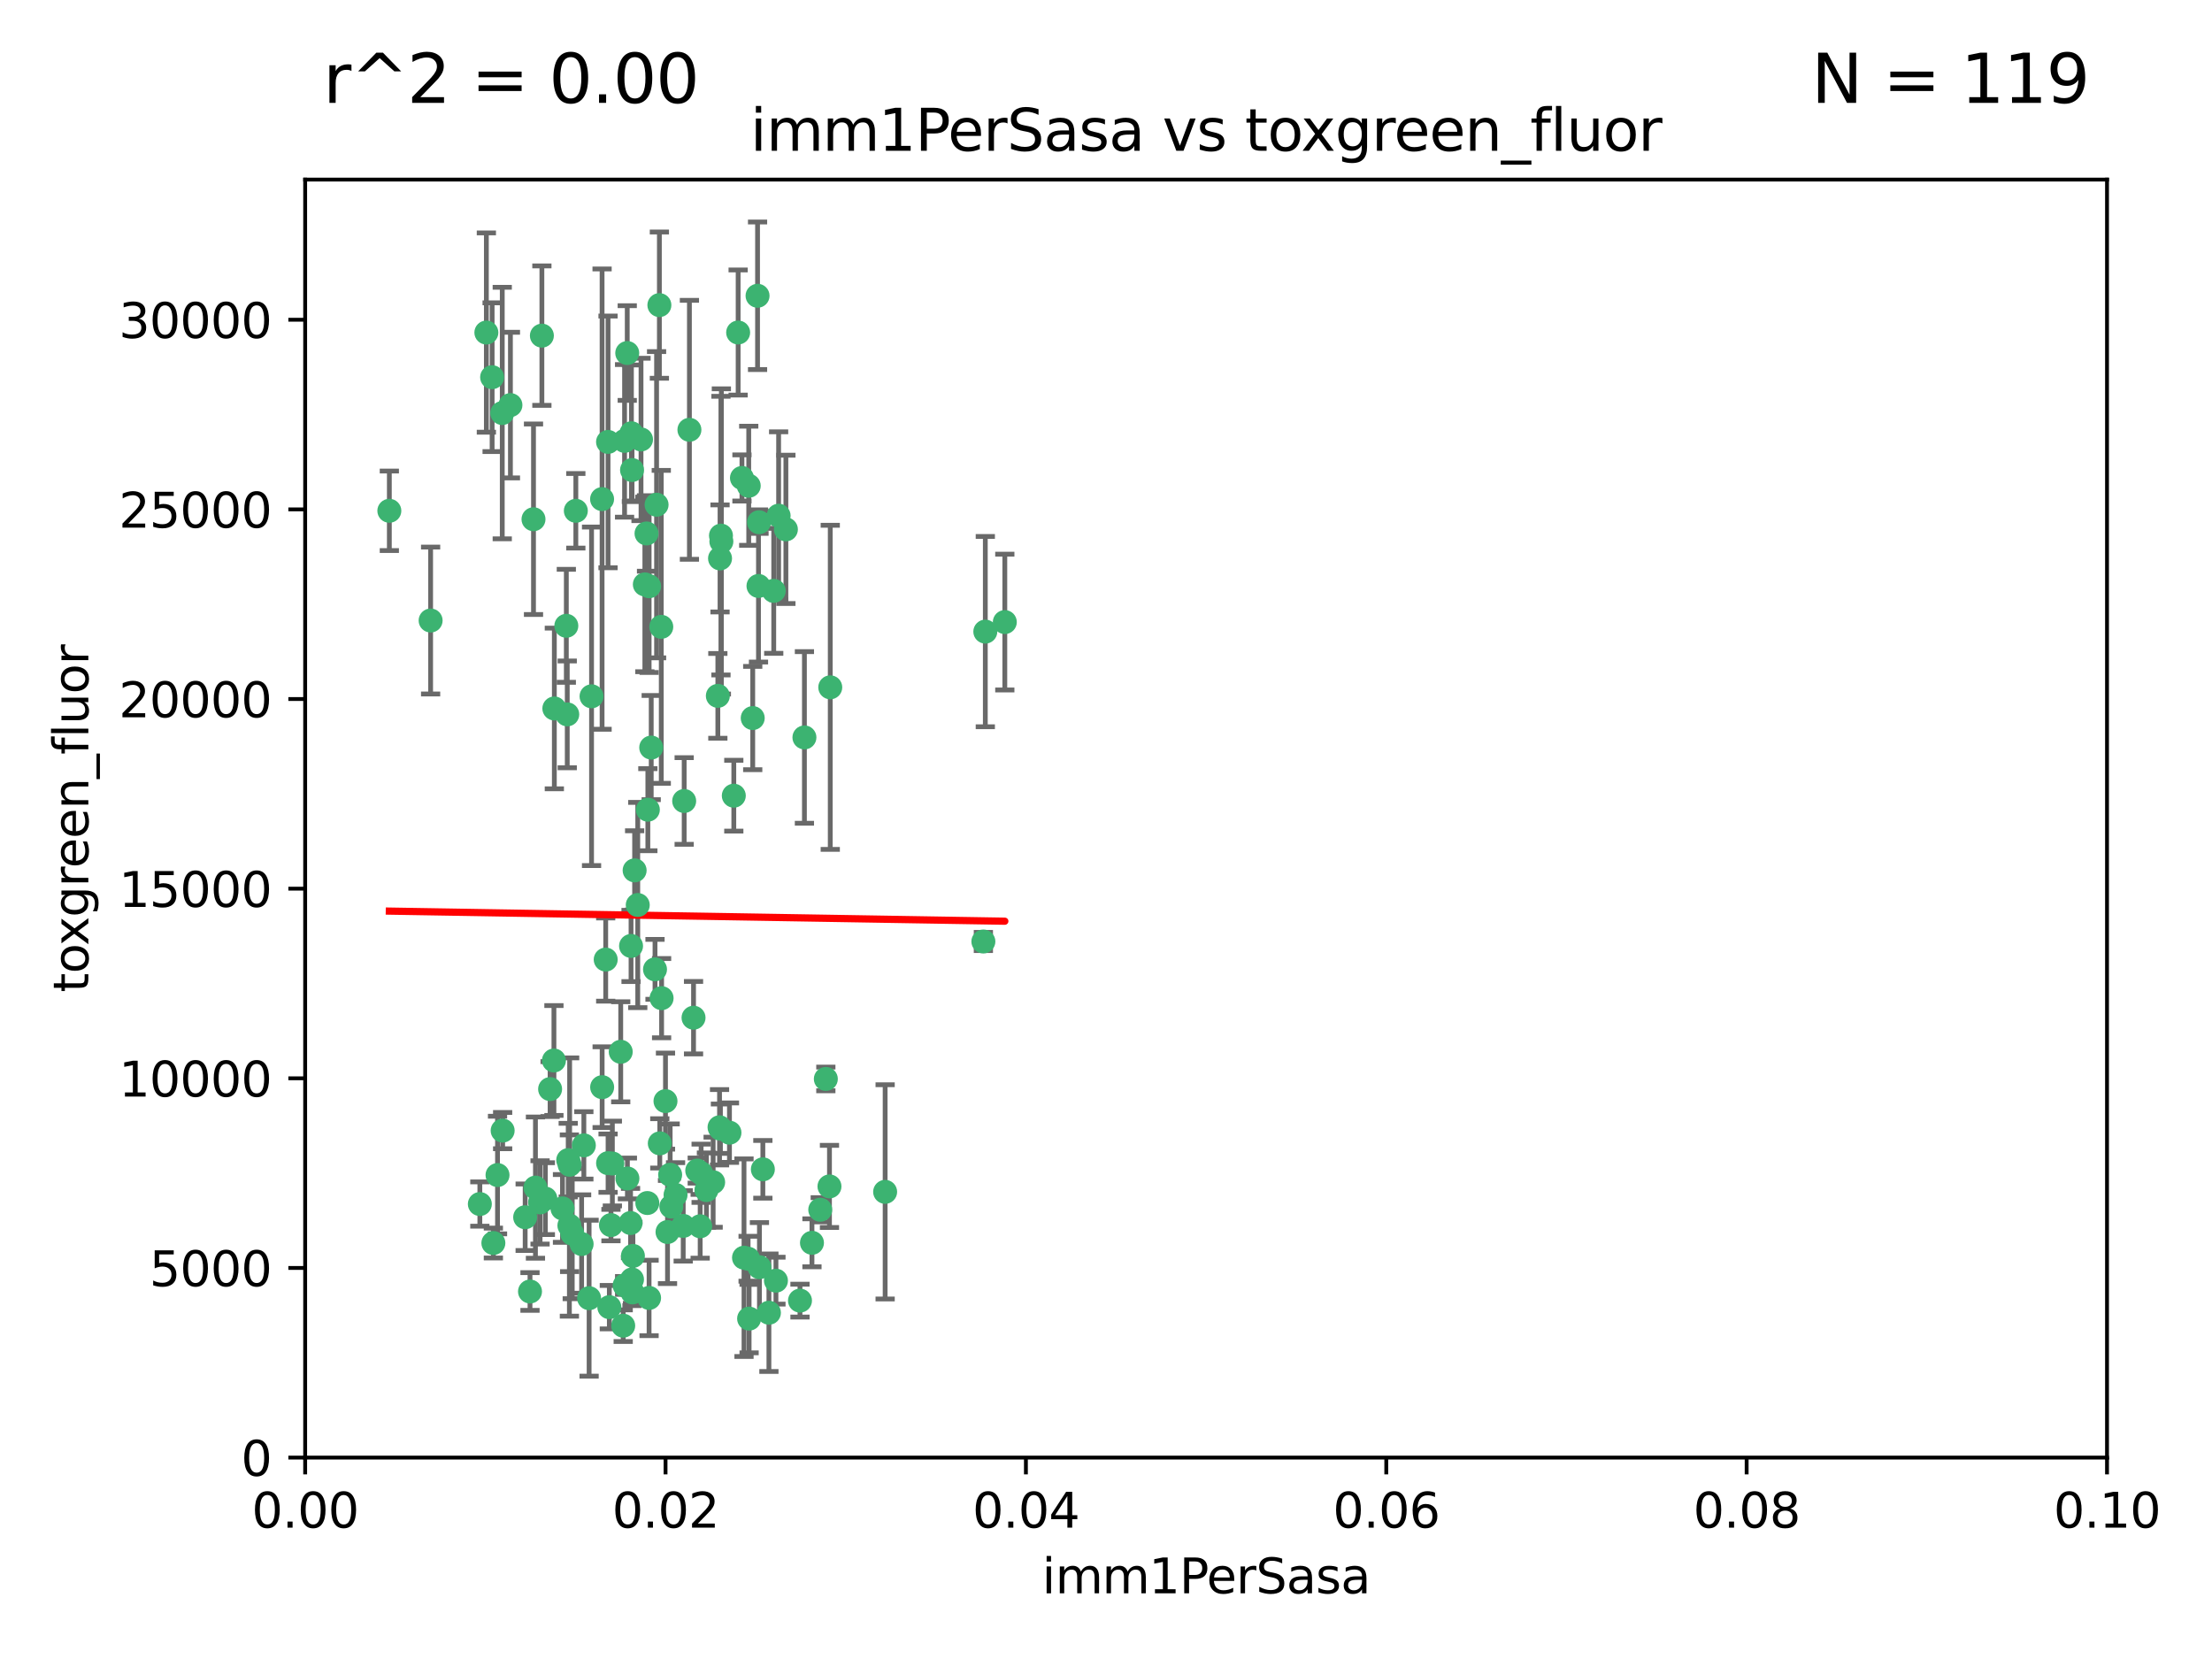 <?xml version="1.0" encoding="utf-8" standalone="no"?>
<!DOCTYPE svg PUBLIC "-//W3C//DTD SVG 1.1//EN"
  "http://www.w3.org/Graphics/SVG/1.1/DTD/svg11.dtd">
<svg xmlns:xlink="http://www.w3.org/1999/xlink" width="460.8pt" height="345.6pt" viewBox="0 0 460.8 345.6" xmlns="http://www.w3.org/2000/svg" version="1.1">
 <defs>
  <style type="text/css">*{stroke-linejoin: round; stroke-linecap: butt}</style>
 </defs>
 <g id="figure_1">
  <g id="patch_1">
   <path d="M 0 345.6 
L 460.8 345.6 
L 460.8 0 
L 0 0 
z
" style="fill: #ffffff"/>
  </g>
  <g id="axes_1">
   <g id="patch_2">
    <path d="M 63.571 303.64 
L 438.93 303.64 
L 438.93 37.411 
L 63.571 37.411 
z
" style="fill: #ffffff"/>
   </g>
   <g id="PathCollection_1">
    <defs>
     <path id="mdb0ba9edc3" d="M 0 1.118 
C 0.297 1.118 0.581 1 0.791 0.791 
C 1 0.581 1.118 0.297 1.118 0 
C 1.118 -0.297 1 -0.581 0.791 -0.791 
C 0.581 -1 0.297 -1.118 0 -1.118 
C -0.297 -1.118 -0.581 -1 -0.791 -0.791 
C -1 -0.581 -1.118 -0.297 -1.118 0 
C -1.118 0.297 -1 0.581 -0.791 0.791 
C -0.581 1 -0.297 1.118 0 1.118 
z
" style="stroke: #3cb371"/>
    </defs>
    <g clip-path="url(#p24d9f34b9f)">
     <use xlink:href="#mdb0ba9edc3" x="81.107" y="106.407" style="fill: #3cb371; stroke: #3cb371"/>
     <use xlink:href="#mdb0ba9edc3" x="101.319" y="69.276" style="fill: #3cb371; stroke: #3cb371"/>
     <use xlink:href="#mdb0ba9edc3" x="106.332" y="84.387" style="fill: #3cb371; stroke: #3cb371"/>
     <use xlink:href="#mdb0ba9edc3" x="126.665" y="92.058" style="fill: #3cb371; stroke: #3cb371"/>
     <use xlink:href="#mdb0ba9edc3" x="89.706" y="129.266" style="fill: #3cb371; stroke: #3cb371"/>
     <use xlink:href="#mdb0ba9edc3" x="111.138" y="108.167" style="fill: #3cb371; stroke: #3cb371"/>
     <use xlink:href="#mdb0ba9edc3" x="119.957" y="106.409" style="fill: #3cb371; stroke: #3cb371"/>
     <use xlink:href="#mdb0ba9edc3" x="102.518" y="78.577" style="fill: #3cb371; stroke: #3cb371"/>
     <use xlink:href="#mdb0ba9edc3" x="169.147" y="258.901" style="fill: #3cb371; stroke: #3cb371"/>
     <use xlink:href="#mdb0ba9edc3" x="130.666" y="73.544" style="fill: #3cb371; stroke: #3cb371"/>
     <use xlink:href="#mdb0ba9edc3" x="161.183" y="123.084" style="fill: #3cb371; stroke: #3cb371"/>
     <use xlink:href="#mdb0ba9edc3" x="112.885" y="69.92" style="fill: #3cb371; stroke: #3cb371"/>
     <use xlink:href="#mdb0ba9edc3" x="130.11" y="91.842" style="fill: #3cb371; stroke: #3cb371"/>
     <use xlink:href="#mdb0ba9edc3" x="137.361" y="63.561" style="fill: #3cb371; stroke: #3cb371"/>
     <use xlink:href="#mdb0ba9edc3" x="167.576" y="153.62" style="fill: #3cb371; stroke: #3cb371"/>
     <use xlink:href="#mdb0ba9edc3" x="149.54" y="144.96" style="fill: #3cb371; stroke: #3cb371"/>
     <use xlink:href="#mdb0ba9edc3" x="125.424" y="103.972" style="fill: #3cb371; stroke: #3cb371"/>
     <use xlink:href="#mdb0ba9edc3" x="134.683" y="111.129" style="fill: #3cb371; stroke: #3cb371"/>
     <use xlink:href="#mdb0ba9edc3" x="162.201" y="107.43" style="fill: #3cb371; stroke: #3cb371"/>
     <use xlink:href="#mdb0ba9edc3" x="155.975" y="101.196" style="fill: #3cb371; stroke: #3cb371"/>
     <use xlink:href="#mdb0ba9edc3" x="104.628" y="86.045" style="fill: #3cb371; stroke: #3cb371"/>
     <use xlink:href="#mdb0ba9edc3" x="133.537" y="91.543" style="fill: #3cb371; stroke: #3cb371"/>
     <use xlink:href="#mdb0ba9edc3" x="135.226" y="122.124" style="fill: #3cb371; stroke: #3cb371"/>
     <use xlink:href="#mdb0ba9edc3" x="134.959" y="168.674" style="fill: #3cb371; stroke: #3cb371"/>
     <use xlink:href="#mdb0ba9edc3" x="136.777" y="105.145" style="fill: #3cb371; stroke: #3cb371"/>
     <use xlink:href="#mdb0ba9edc3" x="137.755" y="130.584" style="fill: #3cb371; stroke: #3cb371"/>
     <use xlink:href="#mdb0ba9edc3" x="131.665" y="97.916" style="fill: #3cb371; stroke: #3cb371"/>
     <use xlink:href="#mdb0ba9edc3" x="149.997" y="116.33" style="fill: #3cb371; stroke: #3cb371"/>
     <use xlink:href="#mdb0ba9edc3" x="131.536" y="90.261" style="fill: #3cb371; stroke: #3cb371"/>
     <use xlink:href="#mdb0ba9edc3" x="102.779" y="258.946" style="fill: #3cb371; stroke: #3cb371"/>
     <use xlink:href="#mdb0ba9edc3" x="104.711" y="235.524" style="fill: #3cb371; stroke: #3cb371"/>
     <use xlink:href="#mdb0ba9edc3" x="118.666" y="242.64" style="fill: #3cb371; stroke: #3cb371"/>
     <use xlink:href="#mdb0ba9edc3" x="143.618" y="89.534" style="fill: #3cb371; stroke: #3cb371"/>
     <use xlink:href="#mdb0ba9edc3" x="154.563" y="99.569" style="fill: #3cb371; stroke: #3cb371"/>
     <use xlink:href="#mdb0ba9edc3" x="158.007" y="122.066" style="fill: #3cb371; stroke: #3cb371"/>
     <use xlink:href="#mdb0ba9edc3" x="157.812" y="61.614" style="fill: #3cb371; stroke: #3cb371"/>
     <use xlink:href="#mdb0ba9edc3" x="153.769" y="69.268" style="fill: #3cb371; stroke: #3cb371"/>
     <use xlink:href="#mdb0ba9edc3" x="118.169" y="148.819" style="fill: #3cb371; stroke: #3cb371"/>
     <use xlink:href="#mdb0ba9edc3" x="126.179" y="199.895" style="fill: #3cb371; stroke: #3cb371"/>
     <use xlink:href="#mdb0ba9edc3" x="136.451" y="201.933" style="fill: #3cb371; stroke: #3cb371"/>
     <use xlink:href="#mdb0ba9edc3" x="150.191" y="111.579" style="fill: #3cb371; stroke: #3cb371"/>
     <use xlink:href="#mdb0ba9edc3" x="146.058" y="244.417" style="fill: #3cb371; stroke: #3cb371"/>
     <use xlink:href="#mdb0ba9edc3" x="205.259" y="131.576" style="fill: #3cb371; stroke: #3cb371"/>
     <use xlink:href="#mdb0ba9edc3" x="158.116" y="108.788" style="fill: #3cb371; stroke: #3cb371"/>
     <use xlink:href="#mdb0ba9edc3" x="163.716" y="110.277" style="fill: #3cb371; stroke: #3cb371"/>
     <use xlink:href="#mdb0ba9edc3" x="150.274" y="112.79" style="fill: #3cb371; stroke: #3cb371"/>
     <use xlink:href="#mdb0ba9edc3" x="130.121" y="267.781" style="fill: #3cb371; stroke: #3cb371"/>
     <use xlink:href="#mdb0ba9edc3" x="112.506" y="250.485" style="fill: #3cb371; stroke: #3cb371"/>
     <use xlink:href="#mdb0ba9edc3" x="127.567" y="242.381" style="fill: #3cb371; stroke: #3cb371"/>
     <use xlink:href="#mdb0ba9edc3" x="148.561" y="246.279" style="fill: #3cb371; stroke: #3cb371"/>
     <use xlink:href="#mdb0ba9edc3" x="209.321" y="129.589" style="fill: #3cb371; stroke: #3cb371"/>
     <use xlink:href="#mdb0ba9edc3" x="134.851" y="250.612" style="fill: #3cb371; stroke: #3cb371"/>
     <use xlink:href="#mdb0ba9edc3" x="119.208" y="256.992" style="fill: #3cb371; stroke: #3cb371"/>
     <use xlink:href="#mdb0ba9edc3" x="137.448" y="238.185" style="fill: #3cb371; stroke: #3cb371"/>
     <use xlink:href="#mdb0ba9edc3" x="127.275" y="255.21" style="fill: #3cb371; stroke: #3cb371"/>
     <use xlink:href="#mdb0ba9edc3" x="117.976" y="130.365" style="fill: #3cb371; stroke: #3cb371"/>
     <use xlink:href="#mdb0ba9edc3" x="155.845" y="262.218" style="fill: #3cb371; stroke: #3cb371"/>
     <use xlink:href="#mdb0ba9edc3" x="152.865" y="165.758" style="fill: #3cb371; stroke: #3cb371"/>
     <use xlink:href="#mdb0ba9edc3" x="114.597" y="226.876" style="fill: #3cb371; stroke: #3cb371"/>
     <use xlink:href="#mdb0ba9edc3" x="99.961" y="250.823" style="fill: #3cb371; stroke: #3cb371"/>
     <use xlink:href="#mdb0ba9edc3" x="110.41" y="269.044" style="fill: #3cb371; stroke: #3cb371"/>
     <use xlink:href="#mdb0ba9edc3" x="132.856" y="188.53" style="fill: #3cb371; stroke: #3cb371"/>
     <use xlink:href="#mdb0ba9edc3" x="113.608" y="249.694" style="fill: #3cb371; stroke: #3cb371"/>
     <use xlink:href="#mdb0ba9edc3" x="111.545" y="247.401" style="fill: #3cb371; stroke: #3cb371"/>
     <use xlink:href="#mdb0ba9edc3" x="103.643" y="244.785" style="fill: #3cb371; stroke: #3cb371"/>
     <use xlink:href="#mdb0ba9edc3" x="131.656" y="266.536" style="fill: #3cb371; stroke: #3cb371"/>
     <use xlink:href="#mdb0ba9edc3" x="131.847" y="261.632" style="fill: #3cb371; stroke: #3cb371"/>
     <use xlink:href="#mdb0ba9edc3" x="109.401" y="253.571" style="fill: #3cb371; stroke: #3cb371"/>
     <use xlink:href="#mdb0ba9edc3" x="129.825" y="276.165" style="fill: #3cb371; stroke: #3cb371"/>
     <use xlink:href="#mdb0ba9edc3" x="140.729" y="248.914" style="fill: #3cb371; stroke: #3cb371"/>
     <use xlink:href="#mdb0ba9edc3" x="131.762" y="269.232" style="fill: #3cb371; stroke: #3cb371"/>
     <use xlink:href="#mdb0ba9edc3" x="166.652" y="270.942" style="fill: #3cb371; stroke: #3cb371"/>
     <use xlink:href="#mdb0ba9edc3" x="129.308" y="219.109" style="fill: #3cb371; stroke: #3cb371"/>
     <use xlink:href="#mdb0ba9edc3" x="154.991" y="262" style="fill: #3cb371; stroke: #3cb371"/>
     <use xlink:href="#mdb0ba9edc3" x="151.961" y="235.955" style="fill: #3cb371; stroke: #3cb371"/>
     <use xlink:href="#mdb0ba9edc3" x="147.163" y="247.916" style="fill: #3cb371; stroke: #3cb371"/>
     <use xlink:href="#mdb0ba9edc3" x="172.958" y="143.182" style="fill: #3cb371; stroke: #3cb371"/>
     <use xlink:href="#mdb0ba9edc3" x="150.078" y="235.133" style="fill: #3cb371; stroke: #3cb371"/>
     <use xlink:href="#mdb0ba9edc3" x="149.893" y="234.83" style="fill: #3cb371; stroke: #3cb371"/>
     <use xlink:href="#mdb0ba9edc3" x="204.855" y="196.128" style="fill: #3cb371; stroke: #3cb371"/>
     <use xlink:href="#mdb0ba9edc3" x="126.674" y="242.305" style="fill: #3cb371; stroke: #3cb371"/>
     <use xlink:href="#mdb0ba9edc3" x="158.205" y="263.982" style="fill: #3cb371; stroke: #3cb371"/>
     <use xlink:href="#mdb0ba9edc3" x="139.848" y="251.353" style="fill: #3cb371; stroke: #3cb371"/>
     <use xlink:href="#mdb0ba9edc3" x="123.231" y="145.054" style="fill: #3cb371; stroke: #3cb371"/>
     <use xlink:href="#mdb0ba9edc3" x="156.053" y="274.693" style="fill: #3cb371; stroke: #3cb371"/>
     <use xlink:href="#mdb0ba9edc3" x="118.371" y="241.673" style="fill: #3cb371; stroke: #3cb371"/>
     <use xlink:href="#mdb0ba9edc3" x="137.823" y="207.934" style="fill: #3cb371; stroke: #3cb371"/>
     <use xlink:href="#mdb0ba9edc3" x="117.177" y="251.737" style="fill: #3cb371; stroke: #3cb371"/>
     <use xlink:href="#mdb0ba9edc3" x="156.807" y="149.585" style="fill: #3cb371; stroke: #3cb371"/>
     <use xlink:href="#mdb0ba9edc3" x="131.459" y="197.058" style="fill: #3cb371; stroke: #3cb371"/>
     <use xlink:href="#mdb0ba9edc3" x="145.859" y="255.455" style="fill: #3cb371; stroke: #3cb371"/>
     <use xlink:href="#mdb0ba9edc3" x="132.205" y="181.315" style="fill: #3cb371; stroke: #3cb371"/>
     <use xlink:href="#mdb0ba9edc3" x="130.7" y="245.498" style="fill: #3cb371; stroke: #3cb371"/>
     <use xlink:href="#mdb0ba9edc3" x="122.722" y="270.434" style="fill: #3cb371; stroke: #3cb371"/>
     <use xlink:href="#mdb0ba9edc3" x="131.356" y="254.778" style="fill: #3cb371; stroke: #3cb371"/>
     <use xlink:href="#mdb0ba9edc3" x="115.394" y="220.92" style="fill: #3cb371; stroke: #3cb371"/>
     <use xlink:href="#mdb0ba9edc3" x="121.627" y="238.601" style="fill: #3cb371; stroke: #3cb371"/>
     <use xlink:href="#mdb0ba9edc3" x="126.935" y="272.306" style="fill: #3cb371; stroke: #3cb371"/>
     <use xlink:href="#mdb0ba9edc3" x="170.874" y="252.012" style="fill: #3cb371; stroke: #3cb371"/>
     <use xlink:href="#mdb0ba9edc3" x="118.616" y="255.301" style="fill: #3cb371; stroke: #3cb371"/>
     <use xlink:href="#mdb0ba9edc3" x="160.18" y="273.467" style="fill: #3cb371; stroke: #3cb371"/>
     <use xlink:href="#mdb0ba9edc3" x="144.477" y="212.005" style="fill: #3cb371; stroke: #3cb371"/>
     <use xlink:href="#mdb0ba9edc3" x="115.48" y="147.587" style="fill: #3cb371; stroke: #3cb371"/>
     <use xlink:href="#mdb0ba9edc3" x="161.644" y="266.787" style="fill: #3cb371; stroke: #3cb371"/>
     <use xlink:href="#mdb0ba9edc3" x="121.161" y="259.154" style="fill: #3cb371; stroke: #3cb371"/>
     <use xlink:href="#mdb0ba9edc3" x="135.215" y="270.383" style="fill: #3cb371; stroke: #3cb371"/>
     <use xlink:href="#mdb0ba9edc3" x="134.334" y="121.744" style="fill: #3cb371; stroke: #3cb371"/>
     <use xlink:href="#mdb0ba9edc3" x="142.325" y="255.376" style="fill: #3cb371; stroke: #3cb371"/>
     <use xlink:href="#mdb0ba9edc3" x="138.633" y="229.381" style="fill: #3cb371; stroke: #3cb371"/>
     <use xlink:href="#mdb0ba9edc3" x="139.056" y="256.651" style="fill: #3cb371; stroke: #3cb371"/>
     <use xlink:href="#mdb0ba9edc3" x="142.527" y="166.862" style="fill: #3cb371; stroke: #3cb371"/>
     <use xlink:href="#mdb0ba9edc3" x="158.917" y="243.591" style="fill: #3cb371; stroke: #3cb371"/>
     <use xlink:href="#mdb0ba9edc3" x="139.605" y="244.726" style="fill: #3cb371; stroke: #3cb371"/>
     <use xlink:href="#mdb0ba9edc3" x="145.249" y="243.853" style="fill: #3cb371; stroke: #3cb371"/>
     <use xlink:href="#mdb0ba9edc3" x="125.438" y="226.477" style="fill: #3cb371; stroke: #3cb371"/>
     <use xlink:href="#mdb0ba9edc3" x="172.037" y="224.762" style="fill: #3cb371; stroke: #3cb371"/>
     <use xlink:href="#mdb0ba9edc3" x="135.66" y="155.731" style="fill: #3cb371; stroke: #3cb371"/>
     <use xlink:href="#mdb0ba9edc3" x="184.39" y="248.284" style="fill: #3cb371; stroke: #3cb371"/>
     <use xlink:href="#mdb0ba9edc3" x="172.794" y="247.152" style="fill: #3cb371; stroke: #3cb371"/>
    </g>
   </g>
   <g id="matplotlib.axis_1">
    <g id="xtick_1">
     <g id="line2d_1">
      <defs>
       <path id="mb827cb5344" d="M 0 0 
L 0 3.5 
" style="stroke: #000000; stroke-width: 0.8"/>
      </defs>
      <g>
       <use xlink:href="#mb827cb5344" x="63.571" y="303.64" style="stroke: #000000; stroke-width: 0.8"/>
      </g>
     </g>
     <g id="text_1">
      <!-- 0.00 -->
      <g transform="translate(52.438 318.238)scale(0.1 -0.1)">
       <defs>
        <path id="DejaVuSans-30" d="M 2034 4250 
Q 1547 4250 1301 3770 
Q 1056 3291 1056 2328 
Q 1056 1369 1301 889 
Q 1547 409 2034 409 
Q 2525 409 2770 889 
Q 3016 1369 3016 2328 
Q 3016 3291 2770 3770 
Q 2525 4250 2034 4250 
z
M 2034 4750 
Q 2819 4750 3233 4129 
Q 3647 3509 3647 2328 
Q 3647 1150 3233 529 
Q 2819 -91 2034 -91 
Q 1250 -91 836 529 
Q 422 1150 422 2328 
Q 422 3509 836 4129 
Q 1250 4750 2034 4750 
z
" transform="scale(0.016)"/>
        <path id="DejaVuSans-2e" d="M 684 794 
L 1344 794 
L 1344 0 
L 684 0 
L 684 794 
z
" transform="scale(0.016)"/>
       </defs>
       <use xlink:href="#DejaVuSans-30"/>
       <use xlink:href="#DejaVuSans-2e" x="63.623"/>
       <use xlink:href="#DejaVuSans-30" x="95.41"/>
       <use xlink:href="#DejaVuSans-30" x="159.033"/>
      </g>
     </g>
    </g>
    <g id="xtick_2">
     <g id="line2d_2">
      <g>
       <use xlink:href="#mb827cb5344" x="138.643" y="303.64" style="stroke: #000000; stroke-width: 0.8"/>
      </g>
     </g>
     <g id="text_2">
      <!-- 0.02 -->
      <g transform="translate(127.51 318.238)scale(0.1 -0.1)">
       <defs>
        <path id="DejaVuSans-32" d="M 1228 531 
L 3431 531 
L 3431 0 
L 469 0 
L 469 531 
Q 828 903 1448 1529 
Q 2069 2156 2228 2338 
Q 2531 2678 2651 2914 
Q 2772 3150 2772 3378 
Q 2772 3750 2511 3984 
Q 2250 4219 1831 4219 
Q 1534 4219 1204 4116 
Q 875 4013 500 3803 
L 500 4441 
Q 881 4594 1212 4672 
Q 1544 4750 1819 4750 
Q 2544 4750 2975 4387 
Q 3406 4025 3406 3419 
Q 3406 3131 3298 2873 
Q 3191 2616 2906 2266 
Q 2828 2175 2409 1742 
Q 1991 1309 1228 531 
z
" transform="scale(0.016)"/>
       </defs>
       <use xlink:href="#DejaVuSans-30"/>
       <use xlink:href="#DejaVuSans-2e" x="63.623"/>
       <use xlink:href="#DejaVuSans-30" x="95.41"/>
       <use xlink:href="#DejaVuSans-32" x="159.033"/>
      </g>
     </g>
    </g>
    <g id="xtick_3">
     <g id="line2d_3">
      <g>
       <use xlink:href="#mb827cb5344" x="213.715" y="303.64" style="stroke: #000000; stroke-width: 0.8"/>
      </g>
     </g>
     <g id="text_3">
      <!-- 0.04 -->
      <g transform="translate(202.582 318.238)scale(0.1 -0.1)">
       <defs>
        <path id="DejaVuSans-34" d="M 2419 4116 
L 825 1625 
L 2419 1625 
L 2419 4116 
z
M 2253 4666 
L 3047 4666 
L 3047 1625 
L 3713 1625 
L 3713 1100 
L 3047 1100 
L 3047 0 
L 2419 0 
L 2419 1100 
L 313 1100 
L 313 1709 
L 2253 4666 
z
" transform="scale(0.016)"/>
       </defs>
       <use xlink:href="#DejaVuSans-30"/>
       <use xlink:href="#DejaVuSans-2e" x="63.623"/>
       <use xlink:href="#DejaVuSans-30" x="95.41"/>
       <use xlink:href="#DejaVuSans-34" x="159.033"/>
      </g>
     </g>
    </g>
    <g id="xtick_4">
     <g id="line2d_4">
      <g>
       <use xlink:href="#mb827cb5344" x="288.786" y="303.64" style="stroke: #000000; stroke-width: 0.8"/>
      </g>
     </g>
     <g id="text_4">
      <!-- 0.06 -->
      <g transform="translate(277.654 318.238)scale(0.1 -0.1)">
       <defs>
        <path id="DejaVuSans-36" d="M 2113 2584 
Q 1688 2584 1439 2293 
Q 1191 2003 1191 1497 
Q 1191 994 1439 701 
Q 1688 409 2113 409 
Q 2538 409 2786 701 
Q 3034 994 3034 1497 
Q 3034 2003 2786 2293 
Q 2538 2584 2113 2584 
z
M 3366 4563 
L 3366 3988 
Q 3128 4100 2886 4159 
Q 2644 4219 2406 4219 
Q 1781 4219 1451 3797 
Q 1122 3375 1075 2522 
Q 1259 2794 1537 2939 
Q 1816 3084 2150 3084 
Q 2853 3084 3261 2657 
Q 3669 2231 3669 1497 
Q 3669 778 3244 343 
Q 2819 -91 2113 -91 
Q 1303 -91 875 529 
Q 447 1150 447 2328 
Q 447 3434 972 4092 
Q 1497 4750 2381 4750 
Q 2619 4750 2861 4703 
Q 3103 4656 3366 4563 
z
" transform="scale(0.016)"/>
       </defs>
       <use xlink:href="#DejaVuSans-30"/>
       <use xlink:href="#DejaVuSans-2e" x="63.623"/>
       <use xlink:href="#DejaVuSans-30" x="95.41"/>
       <use xlink:href="#DejaVuSans-36" x="159.033"/>
      </g>
     </g>
    </g>
    <g id="xtick_5">
     <g id="line2d_5">
      <g>
       <use xlink:href="#mb827cb5344" x="363.858" y="303.64" style="stroke: #000000; stroke-width: 0.8"/>
      </g>
     </g>
     <g id="text_5">
      <!-- 0.08 -->
      <g transform="translate(352.725 318.238)scale(0.1 -0.1)">
       <defs>
        <path id="DejaVuSans-38" d="M 2034 2216 
Q 1584 2216 1326 1975 
Q 1069 1734 1069 1313 
Q 1069 891 1326 650 
Q 1584 409 2034 409 
Q 2484 409 2743 651 
Q 3003 894 3003 1313 
Q 3003 1734 2745 1975 
Q 2488 2216 2034 2216 
z
M 1403 2484 
Q 997 2584 770 2862 
Q 544 3141 544 3541 
Q 544 4100 942 4425 
Q 1341 4750 2034 4750 
Q 2731 4750 3128 4425 
Q 3525 4100 3525 3541 
Q 3525 3141 3298 2862 
Q 3072 2584 2669 2484 
Q 3125 2378 3379 2068 
Q 3634 1759 3634 1313 
Q 3634 634 3220 271 
Q 2806 -91 2034 -91 
Q 1263 -91 848 271 
Q 434 634 434 1313 
Q 434 1759 690 2068 
Q 947 2378 1403 2484 
z
M 1172 3481 
Q 1172 3119 1398 2916 
Q 1625 2713 2034 2713 
Q 2441 2713 2670 2916 
Q 2900 3119 2900 3481 
Q 2900 3844 2670 4047 
Q 2441 4250 2034 4250 
Q 1625 4250 1398 4047 
Q 1172 3844 1172 3481 
z
" transform="scale(0.016)"/>
       </defs>
       <use xlink:href="#DejaVuSans-30"/>
       <use xlink:href="#DejaVuSans-2e" x="63.623"/>
       <use xlink:href="#DejaVuSans-30" x="95.41"/>
       <use xlink:href="#DejaVuSans-38" x="159.033"/>
      </g>
     </g>
    </g>
    <g id="xtick_6">
     <g id="line2d_6">
      <g>
       <use xlink:href="#mb827cb5344" x="438.93" y="303.64" style="stroke: #000000; stroke-width: 0.8"/>
      </g>
     </g>
     <g id="text_6">
      <!-- 0.10 -->
      <g transform="translate(427.797 318.238)scale(0.1 -0.1)">
       <defs>
        <path id="DejaVuSans-31" d="M 794 531 
L 1825 531 
L 1825 4091 
L 703 3866 
L 703 4441 
L 1819 4666 
L 2450 4666 
L 2450 531 
L 3481 531 
L 3481 0 
L 794 0 
L 794 531 
z
" transform="scale(0.016)"/>
       </defs>
       <use xlink:href="#DejaVuSans-30"/>
       <use xlink:href="#DejaVuSans-2e" x="63.623"/>
       <use xlink:href="#DejaVuSans-31" x="95.41"/>
       <use xlink:href="#DejaVuSans-30" x="159.033"/>
      </g>
     </g>
    </g>
    <g id="text_7">
     <!-- imm1PerSasa -->
     <g transform="translate(217.067 331.917)scale(0.1 -0.1)">
      <defs>
       <path id="DejaVuSans-69" d="M 603 3500 
L 1178 3500 
L 1178 0 
L 603 0 
L 603 3500 
z
M 603 4863 
L 1178 4863 
L 1178 4134 
L 603 4134 
L 603 4863 
z
" transform="scale(0.016)"/>
       <path id="DejaVuSans-6d" d="M 3328 2828 
Q 3544 3216 3844 3400 
Q 4144 3584 4550 3584 
Q 5097 3584 5394 3201 
Q 5691 2819 5691 2113 
L 5691 0 
L 5113 0 
L 5113 2094 
Q 5113 2597 4934 2840 
Q 4756 3084 4391 3084 
Q 3944 3084 3684 2787 
Q 3425 2491 3425 1978 
L 3425 0 
L 2847 0 
L 2847 2094 
Q 2847 2600 2669 2842 
Q 2491 3084 2119 3084 
Q 1678 3084 1418 2786 
Q 1159 2488 1159 1978 
L 1159 0 
L 581 0 
L 581 3500 
L 1159 3500 
L 1159 2956 
Q 1356 3278 1631 3431 
Q 1906 3584 2284 3584 
Q 2666 3584 2933 3390 
Q 3200 3197 3328 2828 
z
" transform="scale(0.016)"/>
       <path id="DejaVuSans-50" d="M 1259 4147 
L 1259 2394 
L 2053 2394 
Q 2494 2394 2734 2622 
Q 2975 2850 2975 3272 
Q 2975 3691 2734 3919 
Q 2494 4147 2053 4147 
L 1259 4147 
z
M 628 4666 
L 2053 4666 
Q 2838 4666 3239 4311 
Q 3641 3956 3641 3272 
Q 3641 2581 3239 2228 
Q 2838 1875 2053 1875 
L 1259 1875 
L 1259 0 
L 628 0 
L 628 4666 
z
" transform="scale(0.016)"/>
       <path id="DejaVuSans-65" d="M 3597 1894 
L 3597 1613 
L 953 1613 
Q 991 1019 1311 708 
Q 1631 397 2203 397 
Q 2534 397 2845 478 
Q 3156 559 3463 722 
L 3463 178 
Q 3153 47 2828 -22 
Q 2503 -91 2169 -91 
Q 1331 -91 842 396 
Q 353 884 353 1716 
Q 353 2575 817 3079 
Q 1281 3584 2069 3584 
Q 2775 3584 3186 3129 
Q 3597 2675 3597 1894 
z
M 3022 2063 
Q 3016 2534 2758 2815 
Q 2500 3097 2075 3097 
Q 1594 3097 1305 2825 
Q 1016 2553 972 2059 
L 3022 2063 
z
" transform="scale(0.016)"/>
       <path id="DejaVuSans-72" d="M 2631 2963 
Q 2534 3019 2420 3045 
Q 2306 3072 2169 3072 
Q 1681 3072 1420 2755 
Q 1159 2438 1159 1844 
L 1159 0 
L 581 0 
L 581 3500 
L 1159 3500 
L 1159 2956 
Q 1341 3275 1631 3429 
Q 1922 3584 2338 3584 
Q 2397 3584 2469 3576 
Q 2541 3569 2628 3553 
L 2631 2963 
z
" transform="scale(0.016)"/>
       <path id="DejaVuSans-53" d="M 3425 4513 
L 3425 3897 
Q 3066 4069 2747 4153 
Q 2428 4238 2131 4238 
Q 1616 4238 1336 4038 
Q 1056 3838 1056 3469 
Q 1056 3159 1242 3001 
Q 1428 2844 1947 2747 
L 2328 2669 
Q 3034 2534 3370 2195 
Q 3706 1856 3706 1288 
Q 3706 609 3251 259 
Q 2797 -91 1919 -91 
Q 1588 -91 1214 -16 
Q 841 59 441 206 
L 441 856 
Q 825 641 1194 531 
Q 1563 422 1919 422 
Q 2459 422 2753 634 
Q 3047 847 3047 1241 
Q 3047 1584 2836 1778 
Q 2625 1972 2144 2069 
L 1759 2144 
Q 1053 2284 737 2584 
Q 422 2884 422 3419 
Q 422 4038 858 4394 
Q 1294 4750 2059 4750 
Q 2388 4750 2728 4690 
Q 3069 4631 3425 4513 
z
" transform="scale(0.016)"/>
       <path id="DejaVuSans-61" d="M 2194 1759 
Q 1497 1759 1228 1600 
Q 959 1441 959 1056 
Q 959 750 1161 570 
Q 1363 391 1709 391 
Q 2188 391 2477 730 
Q 2766 1069 2766 1631 
L 2766 1759 
L 2194 1759 
z
M 3341 1997 
L 3341 0 
L 2766 0 
L 2766 531 
Q 2569 213 2275 61 
Q 1981 -91 1556 -91 
Q 1019 -91 701 211 
Q 384 513 384 1019 
Q 384 1609 779 1909 
Q 1175 2209 1959 2209 
L 2766 2209 
L 2766 2266 
Q 2766 2663 2505 2880 
Q 2244 3097 1772 3097 
Q 1472 3097 1187 3025 
Q 903 2953 641 2809 
L 641 3341 
Q 956 3463 1253 3523 
Q 1550 3584 1831 3584 
Q 2591 3584 2966 3190 
Q 3341 2797 3341 1997 
z
" transform="scale(0.016)"/>
       <path id="DejaVuSans-73" d="M 2834 3397 
L 2834 2853 
Q 2591 2978 2328 3040 
Q 2066 3103 1784 3103 
Q 1356 3103 1142 2972 
Q 928 2841 928 2578 
Q 928 2378 1081 2264 
Q 1234 2150 1697 2047 
L 1894 2003 
Q 2506 1872 2764 1633 
Q 3022 1394 3022 966 
Q 3022 478 2636 193 
Q 2250 -91 1575 -91 
Q 1294 -91 989 -36 
Q 684 19 347 128 
L 347 722 
Q 666 556 975 473 
Q 1284 391 1588 391 
Q 1994 391 2212 530 
Q 2431 669 2431 922 
Q 2431 1156 2273 1281 
Q 2116 1406 1581 1522 
L 1381 1569 
Q 847 1681 609 1914 
Q 372 2147 372 2553 
Q 372 3047 722 3315 
Q 1072 3584 1716 3584 
Q 2034 3584 2315 3537 
Q 2597 3491 2834 3397 
z
" transform="scale(0.016)"/>
      </defs>
      <use xlink:href="#DejaVuSans-69"/>
      <use xlink:href="#DejaVuSans-6d" x="27.783"/>
      <use xlink:href="#DejaVuSans-6d" x="125.195"/>
      <use xlink:href="#DejaVuSans-31" x="222.607"/>
      <use xlink:href="#DejaVuSans-50" x="286.23"/>
      <use xlink:href="#DejaVuSans-65" x="342.908"/>
      <use xlink:href="#DejaVuSans-72" x="404.432"/>
      <use xlink:href="#DejaVuSans-53" x="445.545"/>
      <use xlink:href="#DejaVuSans-61" x="509.021"/>
      <use xlink:href="#DejaVuSans-73" x="570.301"/>
      <use xlink:href="#DejaVuSans-61" x="622.4"/>
     </g>
    </g>
   </g>
   <g id="matplotlib.axis_2">
    <g id="ytick_1">
     <g id="line2d_7">
      <defs>
       <path id="m679019ee80" d="M 0 0 
L -3.5 0 
" style="stroke: #000000; stroke-width: 0.8"/>
      </defs>
      <g>
       <use xlink:href="#m679019ee80" x="63.571" y="303.64" style="stroke: #000000; stroke-width: 0.8"/>
      </g>
     </g>
     <g id="text_8">
      <!-- 0 -->
      <g transform="translate(50.209 307.439)scale(0.1 -0.1)">
       <use xlink:href="#DejaVuSans-30"/>
      </g>
     </g>
    </g>
    <g id="ytick_2">
     <g id="line2d_8">
      <g>
       <use xlink:href="#m679019ee80" x="63.571" y="264.135" style="stroke: #000000; stroke-width: 0.8"/>
      </g>
     </g>
     <g id="text_9">
      <!-- 5000 -->
      <g transform="translate(31.121 267.934)scale(0.1 -0.1)">
       <defs>
        <path id="DejaVuSans-35" d="M 691 4666 
L 3169 4666 
L 3169 4134 
L 1269 4134 
L 1269 2991 
Q 1406 3038 1543 3061 
Q 1681 3084 1819 3084 
Q 2600 3084 3056 2656 
Q 3513 2228 3513 1497 
Q 3513 744 3044 326 
Q 2575 -91 1722 -91 
Q 1428 -91 1123 -41 
Q 819 9 494 109 
L 494 744 
Q 775 591 1075 516 
Q 1375 441 1709 441 
Q 2250 441 2565 725 
Q 2881 1009 2881 1497 
Q 2881 1984 2565 2268 
Q 2250 2553 1709 2553 
Q 1456 2553 1204 2497 
Q 953 2441 691 2322 
L 691 4666 
z
" transform="scale(0.016)"/>
       </defs>
       <use xlink:href="#DejaVuSans-35"/>
       <use xlink:href="#DejaVuSans-30" x="63.623"/>
       <use xlink:href="#DejaVuSans-30" x="127.246"/>
       <use xlink:href="#DejaVuSans-30" x="190.869"/>
      </g>
     </g>
    </g>
    <g id="ytick_3">
     <g id="line2d_9">
      <g>
       <use xlink:href="#m679019ee80" x="63.571" y="224.63" style="stroke: #000000; stroke-width: 0.8"/>
      </g>
     </g>
     <g id="text_10">
      <!-- 10000 -->
      <g transform="translate(24.759 228.429)scale(0.1 -0.1)">
       <use xlink:href="#DejaVuSans-31"/>
       <use xlink:href="#DejaVuSans-30" x="63.623"/>
       <use xlink:href="#DejaVuSans-30" x="127.246"/>
       <use xlink:href="#DejaVuSans-30" x="190.869"/>
       <use xlink:href="#DejaVuSans-30" x="254.492"/>
      </g>
     </g>
    </g>
    <g id="ytick_4">
     <g id="line2d_10">
      <g>
       <use xlink:href="#m679019ee80" x="63.571" y="185.125" style="stroke: #000000; stroke-width: 0.8"/>
      </g>
     </g>
     <g id="text_11">
      <!-- 15000 -->
      <g transform="translate(24.759 188.924)scale(0.1 -0.1)">
       <use xlink:href="#DejaVuSans-31"/>
       <use xlink:href="#DejaVuSans-35" x="63.623"/>
       <use xlink:href="#DejaVuSans-30" x="127.246"/>
       <use xlink:href="#DejaVuSans-30" x="190.869"/>
       <use xlink:href="#DejaVuSans-30" x="254.492"/>
      </g>
     </g>
    </g>
    <g id="ytick_5">
     <g id="line2d_11">
      <g>
       <use xlink:href="#m679019ee80" x="63.571" y="145.62" style="stroke: #000000; stroke-width: 0.8"/>
      </g>
     </g>
     <g id="text_12">
      <!-- 20000 -->
      <g transform="translate(24.759 149.419)scale(0.1 -0.1)">
       <use xlink:href="#DejaVuSans-32"/>
       <use xlink:href="#DejaVuSans-30" x="63.623"/>
       <use xlink:href="#DejaVuSans-30" x="127.246"/>
       <use xlink:href="#DejaVuSans-30" x="190.869"/>
       <use xlink:href="#DejaVuSans-30" x="254.492"/>
      </g>
     </g>
    </g>
    <g id="ytick_6">
     <g id="line2d_12">
      <g>
       <use xlink:href="#m679019ee80" x="63.571" y="106.115" style="stroke: #000000; stroke-width: 0.8"/>
      </g>
     </g>
     <g id="text_13">
      <!-- 25000 -->
      <g transform="translate(24.759 109.914)scale(0.1 -0.1)">
       <use xlink:href="#DejaVuSans-32"/>
       <use xlink:href="#DejaVuSans-35" x="63.623"/>
       <use xlink:href="#DejaVuSans-30" x="127.246"/>
       <use xlink:href="#DejaVuSans-30" x="190.869"/>
       <use xlink:href="#DejaVuSans-30" x="254.492"/>
      </g>
     </g>
    </g>
    <g id="ytick_7">
     <g id="line2d_13">
      <g>
       <use xlink:href="#m679019ee80" x="63.571" y="66.61" style="stroke: #000000; stroke-width: 0.8"/>
      </g>
     </g>
     <g id="text_14">
      <!-- 30000 -->
      <g transform="translate(24.759 70.409)scale(0.1 -0.1)">
       <defs>
        <path id="DejaVuSans-33" d="M 2597 2516 
Q 3050 2419 3304 2112 
Q 3559 1806 3559 1356 
Q 3559 666 3084 287 
Q 2609 -91 1734 -91 
Q 1441 -91 1130 -33 
Q 819 25 488 141 
L 488 750 
Q 750 597 1062 519 
Q 1375 441 1716 441 
Q 2309 441 2620 675 
Q 2931 909 2931 1356 
Q 2931 1769 2642 2001 
Q 2353 2234 1838 2234 
L 1294 2234 
L 1294 2753 
L 1863 2753 
Q 2328 2753 2575 2939 
Q 2822 3125 2822 3475 
Q 2822 3834 2567 4026 
Q 2313 4219 1838 4219 
Q 1578 4219 1281 4162 
Q 984 4106 628 3988 
L 628 4550 
Q 988 4650 1302 4700 
Q 1616 4750 1894 4750 
Q 2613 4750 3031 4423 
Q 3450 4097 3450 3541 
Q 3450 3153 3228 2886 
Q 3006 2619 2597 2516 
z
" transform="scale(0.016)"/>
       </defs>
       <use xlink:href="#DejaVuSans-33"/>
       <use xlink:href="#DejaVuSans-30" x="63.623"/>
       <use xlink:href="#DejaVuSans-30" x="127.246"/>
       <use xlink:href="#DejaVuSans-30" x="190.869"/>
       <use xlink:href="#DejaVuSans-30" x="254.492"/>
      </g>
     </g>
    </g>
    <g id="text_15">
     <!-- toxgreen_fluor -->
     <g transform="translate(18.401 206.72)rotate(-90)scale(0.1 -0.1)">
      <defs>
       <path id="DejaVuSans-74" d="M 1172 4494 
L 1172 3500 
L 2356 3500 
L 2356 3053 
L 1172 3053 
L 1172 1153 
Q 1172 725 1289 603 
Q 1406 481 1766 481 
L 2356 481 
L 2356 0 
L 1766 0 
Q 1100 0 847 248 
Q 594 497 594 1153 
L 594 3053 
L 172 3053 
L 172 3500 
L 594 3500 
L 594 4494 
L 1172 4494 
z
" transform="scale(0.016)"/>
       <path id="DejaVuSans-6f" d="M 1959 3097 
Q 1497 3097 1228 2736 
Q 959 2375 959 1747 
Q 959 1119 1226 758 
Q 1494 397 1959 397 
Q 2419 397 2687 759 
Q 2956 1122 2956 1747 
Q 2956 2369 2687 2733 
Q 2419 3097 1959 3097 
z
M 1959 3584 
Q 2709 3584 3137 3096 
Q 3566 2609 3566 1747 
Q 3566 888 3137 398 
Q 2709 -91 1959 -91 
Q 1206 -91 779 398 
Q 353 888 353 1747 
Q 353 2609 779 3096 
Q 1206 3584 1959 3584 
z
" transform="scale(0.016)"/>
       <path id="DejaVuSans-78" d="M 3513 3500 
L 2247 1797 
L 3578 0 
L 2900 0 
L 1881 1375 
L 863 0 
L 184 0 
L 1544 1831 
L 300 3500 
L 978 3500 
L 1906 2253 
L 2834 3500 
L 3513 3500 
z
" transform="scale(0.016)"/>
       <path id="DejaVuSans-67" d="M 2906 1791 
Q 2906 2416 2648 2759 
Q 2391 3103 1925 3103 
Q 1463 3103 1205 2759 
Q 947 2416 947 1791 
Q 947 1169 1205 825 
Q 1463 481 1925 481 
Q 2391 481 2648 825 
Q 2906 1169 2906 1791 
z
M 3481 434 
Q 3481 -459 3084 -895 
Q 2688 -1331 1869 -1331 
Q 1566 -1331 1297 -1286 
Q 1028 -1241 775 -1147 
L 775 -588 
Q 1028 -725 1275 -790 
Q 1522 -856 1778 -856 
Q 2344 -856 2625 -561 
Q 2906 -266 2906 331 
L 2906 616 
Q 2728 306 2450 153 
Q 2172 0 1784 0 
Q 1141 0 747 490 
Q 353 981 353 1791 
Q 353 2603 747 3093 
Q 1141 3584 1784 3584 
Q 2172 3584 2450 3431 
Q 2728 3278 2906 2969 
L 2906 3500 
L 3481 3500 
L 3481 434 
z
" transform="scale(0.016)"/>
       <path id="DejaVuSans-6e" d="M 3513 2113 
L 3513 0 
L 2938 0 
L 2938 2094 
Q 2938 2591 2744 2837 
Q 2550 3084 2163 3084 
Q 1697 3084 1428 2787 
Q 1159 2491 1159 1978 
L 1159 0 
L 581 0 
L 581 3500 
L 1159 3500 
L 1159 2956 
Q 1366 3272 1645 3428 
Q 1925 3584 2291 3584 
Q 2894 3584 3203 3211 
Q 3513 2838 3513 2113 
z
" transform="scale(0.016)"/>
       <path id="DejaVuSans-5f" d="M 3263 -1063 
L 3263 -1509 
L -63 -1509 
L -63 -1063 
L 3263 -1063 
z
" transform="scale(0.016)"/>
       <path id="DejaVuSans-66" d="M 2375 4863 
L 2375 4384 
L 1825 4384 
Q 1516 4384 1395 4259 
Q 1275 4134 1275 3809 
L 1275 3500 
L 2222 3500 
L 2222 3053 
L 1275 3053 
L 1275 0 
L 697 0 
L 697 3053 
L 147 3053 
L 147 3500 
L 697 3500 
L 697 3744 
Q 697 4328 969 4595 
Q 1241 4863 1831 4863 
L 2375 4863 
z
" transform="scale(0.016)"/>
       <path id="DejaVuSans-6c" d="M 603 4863 
L 1178 4863 
L 1178 0 
L 603 0 
L 603 4863 
z
" transform="scale(0.016)"/>
       <path id="DejaVuSans-75" d="M 544 1381 
L 544 3500 
L 1119 3500 
L 1119 1403 
Q 1119 906 1312 657 
Q 1506 409 1894 409 
Q 2359 409 2629 706 
Q 2900 1003 2900 1516 
L 2900 3500 
L 3475 3500 
L 3475 0 
L 2900 0 
L 2900 538 
Q 2691 219 2414 64 
Q 2138 -91 1772 -91 
Q 1169 -91 856 284 
Q 544 659 544 1381 
z
M 1991 3584 
L 1991 3584 
z
" transform="scale(0.016)"/>
      </defs>
      <use xlink:href="#DejaVuSans-74"/>
      <use xlink:href="#DejaVuSans-6f" x="39.209"/>
      <use xlink:href="#DejaVuSans-78" x="97.266"/>
      <use xlink:href="#DejaVuSans-67" x="156.445"/>
      <use xlink:href="#DejaVuSans-72" x="219.922"/>
      <use xlink:href="#DejaVuSans-65" x="258.785"/>
      <use xlink:href="#DejaVuSans-65" x="320.309"/>
      <use xlink:href="#DejaVuSans-6e" x="381.832"/>
      <use xlink:href="#DejaVuSans-5f" x="445.211"/>
      <use xlink:href="#DejaVuSans-66" x="495.211"/>
      <use xlink:href="#DejaVuSans-6c" x="530.416"/>
      <use xlink:href="#DejaVuSans-75" x="558.199"/>
      <use xlink:href="#DejaVuSans-6f" x="621.578"/>
      <use xlink:href="#DejaVuSans-72" x="682.76"/>
     </g>
    </g>
   </g>
   <g id="LineCollection_1">
    <path d="M 81.107 114.69 
L 81.107 98.124 
" clip-path="url(#p24d9f34b9f)" style="fill: none; stroke: #696969"/>
    <path d="M 101.319 90.034 
L 101.319 48.519 
" clip-path="url(#p24d9f34b9f)" style="fill: none; stroke: #696969"/>
    <path d="M 106.332 99.556 
L 106.332 69.219 
" clip-path="url(#p24d9f34b9f)" style="fill: none; stroke: #696969"/>
    <path d="M 126.665 118.276 
L 126.665 65.84 
" clip-path="url(#p24d9f34b9f)" style="fill: none; stroke: #696969"/>
    <path d="M 89.706 144.567 
L 89.706 113.965 
" clip-path="url(#p24d9f34b9f)" style="fill: none; stroke: #696969"/>
    <path d="M 111.138 128.009 
L 111.138 88.325 
" clip-path="url(#p24d9f34b9f)" style="fill: none; stroke: #696969"/>
    <path d="M 119.957 114.176 
L 119.957 98.642 
" clip-path="url(#p24d9f34b9f)" style="fill: none; stroke: #696969"/>
    <path d="M 102.518 94.067 
L 102.518 63.087 
" clip-path="url(#p24d9f34b9f)" style="fill: none; stroke: #696969"/>
    <path d="M 169.147 263.898 
L 169.147 253.904 
" clip-path="url(#p24d9f34b9f)" style="fill: none; stroke: #696969"/>
    <path d="M 130.666 83.405 
L 130.666 63.682 
" clip-path="url(#p24d9f34b9f)" style="fill: none; stroke: #696969"/>
    <path d="M 161.183 136.104 
L 161.183 110.065 
" clip-path="url(#p24d9f34b9f)" style="fill: none; stroke: #696969"/>
    <path d="M 112.885 84.444 
L 112.885 55.396 
" clip-path="url(#p24d9f34b9f)" style="fill: none; stroke: #696969"/>
    <path d="M 130.11 107.733 
L 130.11 75.95 
" clip-path="url(#p24d9f34b9f)" style="fill: none; stroke: #696969"/>
    <path d="M 137.361 78.794 
L 137.361 48.327 
" clip-path="url(#p24d9f34b9f)" style="fill: none; stroke: #696969"/>
    <path d="M 167.576 171.496 
L 167.576 135.744 
" clip-path="url(#p24d9f34b9f)" style="fill: none; stroke: #696969"/>
    <path d="M 149.54 153.789 
L 149.54 136.131 
" clip-path="url(#p24d9f34b9f)" style="fill: none; stroke: #696969"/>
    <path d="M 125.424 151.918 
L 125.424 56.025 
" clip-path="url(#p24d9f34b9f)" style="fill: none; stroke: #696969"/>
    <path d="M 134.683 118.989 
L 134.683 103.269 
" clip-path="url(#p24d9f34b9f)" style="fill: none; stroke: #696969"/>
    <path d="M 162.201 124.902 
L 162.201 89.957 
" clip-path="url(#p24d9f34b9f)" style="fill: none; stroke: #696969"/>
    <path d="M 155.975 113.603 
L 155.975 88.789 
" clip-path="url(#p24d9f34b9f)" style="fill: none; stroke: #696969"/>
    <path d="M 104.628 112.245 
L 104.628 59.845 
" clip-path="url(#p24d9f34b9f)" style="fill: none; stroke: #696969"/>
    <path d="M 133.537 108.456 
L 133.537 74.63 
" clip-path="url(#p24d9f34b9f)" style="fill: none; stroke: #696969"/>
    <path d="M 135.226 140.086 
L 135.226 104.162 
" clip-path="url(#p24d9f34b9f)" style="fill: none; stroke: #696969"/>
    <path d="M 134.959 177.225 
L 134.959 160.123 
" clip-path="url(#p24d9f34b9f)" style="fill: none; stroke: #696969"/>
    <path d="M 136.777 137.044 
L 136.777 73.246 
" clip-path="url(#p24d9f34b9f)" style="fill: none; stroke: #696969"/>
    <path d="M 137.755 163.179 
L 137.755 97.99 
" clip-path="url(#p24d9f34b9f)" style="fill: none; stroke: #696969"/>
    <path d="M 131.665 104.375 
L 131.665 91.457 
" clip-path="url(#p24d9f34b9f)" style="fill: none; stroke: #696969"/>
    <path d="M 149.997 127.48 
L 149.997 105.181 
" clip-path="url(#p24d9f34b9f)" style="fill: none; stroke: #696969"/>
    <path d="M 131.536 104.49 
L 131.536 76.032 
" clip-path="url(#p24d9f34b9f)" style="fill: none; stroke: #696969"/>
    <path d="M 102.779 262.056 
L 102.779 255.836 
" clip-path="url(#p24d9f34b9f)" style="fill: none; stroke: #696969"/>
    <path d="M 104.711 239.301 
L 104.711 231.747 
" clip-path="url(#p24d9f34b9f)" style="fill: none; stroke: #696969"/>
    <path d="M 118.666 264.899 
L 118.666 220.38 
" clip-path="url(#p24d9f34b9f)" style="fill: none; stroke: #696969"/>
    <path d="M 143.618 116.506 
L 143.618 62.562 
" clip-path="url(#p24d9f34b9f)" style="fill: none; stroke: #696969"/>
    <path d="M 154.563 104.376 
L 154.563 94.761 
" clip-path="url(#p24d9f34b9f)" style="fill: none; stroke: #696969"/>
    <path d="M 158.007 137.913 
L 158.007 106.218 
" clip-path="url(#p24d9f34b9f)" style="fill: none; stroke: #696969"/>
    <path d="M 157.812 76.984 
L 157.812 46.244 
" clip-path="url(#p24d9f34b9f)" style="fill: none; stroke: #696969"/>
    <path d="M 153.769 82.296 
L 153.769 56.239 
" clip-path="url(#p24d9f34b9f)" style="fill: none; stroke: #696969"/>
    <path d="M 118.169 159.942 
L 118.169 137.697 
" clip-path="url(#p24d9f34b9f)" style="fill: none; stroke: #696969"/>
    <path d="M 126.179 208.561 
L 126.179 191.229 
" clip-path="url(#p24d9f34b9f)" style="fill: none; stroke: #696969"/>
    <path d="M 136.451 208.172 
L 136.451 195.693 
" clip-path="url(#p24d9f34b9f)" style="fill: none; stroke: #696969"/>
    <path d="M 150.191 140.604 
L 150.191 82.554 
" clip-path="url(#p24d9f34b9f)" style="fill: none; stroke: #696969"/>
    <path d="M 146.058 250.489 
L 146.058 238.346 
" clip-path="url(#p24d9f34b9f)" style="fill: none; stroke: #696969"/>
    <path d="M 205.259 151.398 
L 205.259 111.753 
" clip-path="url(#p24d9f34b9f)" style="fill: none; stroke: #696969"/>
    <path d="M 158.116 111.116 
L 158.116 106.461 
" clip-path="url(#p24d9f34b9f)" style="fill: none; stroke: #696969"/>
    <path d="M 163.716 125.727 
L 163.716 94.826 
" clip-path="url(#p24d9f34b9f)" style="fill: none; stroke: #696969"/>
    <path d="M 150.274 144.582 
L 150.274 80.997 
" clip-path="url(#p24d9f34b9f)" style="fill: none; stroke: #696969"/>
    <path d="M 130.121 269.639 
L 130.121 265.923 
" clip-path="url(#p24d9f34b9f)" style="fill: none; stroke: #696969"/>
    <path d="M 112.506 259.162 
L 112.506 241.808 
" clip-path="url(#p24d9f34b9f)" style="fill: none; stroke: #696969"/>
    <path d="M 127.567 251.212 
L 127.567 233.549 
" clip-path="url(#p24d9f34b9f)" style="fill: none; stroke: #696969"/>
    <path d="M 148.561 255.662 
L 148.561 236.896 
" clip-path="url(#p24d9f34b9f)" style="fill: none; stroke: #696969"/>
    <path d="M 209.321 143.733 
L 209.321 115.445 
" clip-path="url(#p24d9f34b9f)" style="fill: none; stroke: #696969"/>
    <path d="M 134.851 251.595 
L 134.851 249.629 
" clip-path="url(#p24d9f34b9f)" style="fill: none; stroke: #696969"/>
    <path d="M 119.208 270.546 
L 119.208 243.437 
" clip-path="url(#p24d9f34b9f)" style="fill: none; stroke: #696969"/>
    <path d="M 137.448 243.325 
L 137.448 233.045 
" clip-path="url(#p24d9f34b9f)" style="fill: none; stroke: #696969"/>
    <path d="M 127.275 258.485 
L 127.275 251.935 
" clip-path="url(#p24d9f34b9f)" style="fill: none; stroke: #696969"/>
    <path d="M 117.976 142.136 
L 117.976 118.595 
" clip-path="url(#p24d9f34b9f)" style="fill: none; stroke: #696969"/>
    <path d="M 155.845 266.897 
L 155.845 257.539 
" clip-path="url(#p24d9f34b9f)" style="fill: none; stroke: #696969"/>
    <path d="M 152.865 173.134 
L 152.865 158.381 
" clip-path="url(#p24d9f34b9f)" style="fill: none; stroke: #696969"/>
    <path d="M 114.597 232.594 
L 114.597 221.158 
" clip-path="url(#p24d9f34b9f)" style="fill: none; stroke: #696969"/>
    <path d="M 99.961 255.44 
L 99.961 246.206 
" clip-path="url(#p24d9f34b9f)" style="fill: none; stroke: #696969"/>
    <path d="M 110.41 272.973 
L 110.41 265.115 
" clip-path="url(#p24d9f34b9f)" style="fill: none; stroke: #696969"/>
    <path d="M 132.856 209.909 
L 132.856 167.152 
" clip-path="url(#p24d9f34b9f)" style="fill: none; stroke: #696969"/>
    <path d="M 113.608 257.178 
L 113.608 242.211 
" clip-path="url(#p24d9f34b9f)" style="fill: none; stroke: #696969"/>
    <path d="M 111.545 262.111 
L 111.545 232.691 
" clip-path="url(#p24d9f34b9f)" style="fill: none; stroke: #696969"/>
    <path d="M 103.643 257.037 
L 103.643 232.533 
" clip-path="url(#p24d9f34b9f)" style="fill: none; stroke: #696969"/>
    <path d="M 131.656 271.981 
L 131.656 261.091 
" clip-path="url(#p24d9f34b9f)" style="fill: none; stroke: #696969"/>
    <path d="M 131.847 268.618 
L 131.847 254.645 
" clip-path="url(#p24d9f34b9f)" style="fill: none; stroke: #696969"/>
    <path d="M 109.401 260.499 
L 109.401 246.643 
" clip-path="url(#p24d9f34b9f)" style="fill: none; stroke: #696969"/>
    <path d="M 129.825 279.457 
L 129.825 272.873 
" clip-path="url(#p24d9f34b9f)" style="fill: none; stroke: #696969"/>
    <path d="M 140.729 255.622 
L 140.729 242.205 
" clip-path="url(#p24d9f34b9f)" style="fill: none; stroke: #696969"/>
    <path d="M 131.762 271.512 
L 131.762 266.952 
" clip-path="url(#p24d9f34b9f)" style="fill: none; stroke: #696969"/>
    <path d="M 166.652 274.365 
L 166.652 267.52 
" clip-path="url(#p24d9f34b9f)" style="fill: none; stroke: #696969"/>
    <path d="M 129.308 229.533 
L 129.308 208.684 
" clip-path="url(#p24d9f34b9f)" style="fill: none; stroke: #696969"/>
    <path d="M 154.991 282.577 
L 154.991 241.422 
" clip-path="url(#p24d9f34b9f)" style="fill: none; stroke: #696969"/>
    <path d="M 151.961 242.149 
L 151.961 229.76 
" clip-path="url(#p24d9f34b9f)" style="fill: none; stroke: #696969"/>
    <path d="M 147.163 255.656 
L 147.163 240.176 
" clip-path="url(#p24d9f34b9f)" style="fill: none; stroke: #696969"/>
    <path d="M 172.958 176.942 
L 172.958 109.423 
" clip-path="url(#p24d9f34b9f)" style="fill: none; stroke: #696969"/>
    <path d="M 150.078 240.274 
L 150.078 229.992 
" clip-path="url(#p24d9f34b9f)" style="fill: none; stroke: #696969"/>
    <path d="M 149.893 242.679 
L 149.893 226.981 
" clip-path="url(#p24d9f34b9f)" style="fill: none; stroke: #696969"/>
    <path d="M 204.855 198.023 
L 204.855 194.232 
" clip-path="url(#p24d9f34b9f)" style="fill: none; stroke: #696969"/>
    <path d="M 126.674 248.381 
L 126.674 236.229 
" clip-path="url(#p24d9f34b9f)" style="fill: none; stroke: #696969"/>
    <path d="M 158.205 273.277 
L 158.205 254.687 
" clip-path="url(#p24d9f34b9f)" style="fill: none; stroke: #696969"/>
    <path d="M 139.848 257.237 
L 139.848 245.468 
" clip-path="url(#p24d9f34b9f)" style="fill: none; stroke: #696969"/>
    <path d="M 123.231 180.314 
L 123.231 109.794 
" clip-path="url(#p24d9f34b9f)" style="fill: none; stroke: #696969"/>
    <path d="M 156.053 281.823 
L 156.053 267.563 
" clip-path="url(#p24d9f34b9f)" style="fill: none; stroke: #696969"/>
    <path d="M 118.371 249.34 
L 118.371 234.006 
" clip-path="url(#p24d9f34b9f)" style="fill: none; stroke: #696969"/>
    <path d="M 137.823 216.185 
L 137.823 199.682 
" clip-path="url(#p24d9f34b9f)" style="fill: none; stroke: #696969"/>
    <path d="M 117.177 258.796 
L 117.177 244.678 
" clip-path="url(#p24d9f34b9f)" style="fill: none; stroke: #696969"/>
    <path d="M 156.807 160.342 
L 156.807 138.827 
" clip-path="url(#p24d9f34b9f)" style="fill: none; stroke: #696969"/>
    <path d="M 131.459 204.481 
L 131.459 189.634 
" clip-path="url(#p24d9f34b9f)" style="fill: none; stroke: #696969"/>
    <path d="M 145.859 262.097 
L 145.859 248.813 
" clip-path="url(#p24d9f34b9f)" style="fill: none; stroke: #696969"/>
    <path d="M 132.205 189.565 
L 132.205 173.066 
" clip-path="url(#p24d9f34b9f)" style="fill: none; stroke: #696969"/>
    <path d="M 130.7 249.749 
L 130.7 241.248 
" clip-path="url(#p24d9f34b9f)" style="fill: none; stroke: #696969"/>
    <path d="M 122.722 286.678 
L 122.722 254.189 
" clip-path="url(#p24d9f34b9f)" style="fill: none; stroke: #696969"/>
    <path d="M 131.356 261.991 
L 131.356 247.565 
" clip-path="url(#p24d9f34b9f)" style="fill: none; stroke: #696969"/>
    <path d="M 115.394 232.358 
L 115.394 209.482 
" clip-path="url(#p24d9f34b9f)" style="fill: none; stroke: #696969"/>
    <path d="M 121.627 245.62 
L 121.627 231.582 
" clip-path="url(#p24d9f34b9f)" style="fill: none; stroke: #696969"/>
    <path d="M 126.935 276.834 
L 126.935 267.778 
" clip-path="url(#p24d9f34b9f)" style="fill: none; stroke: #696969"/>
    <path d="M 170.874 254.532 
L 170.874 249.492 
" clip-path="url(#p24d9f34b9f)" style="fill: none; stroke: #696969"/>
    <path d="M 118.616 274.181 
L 118.616 236.421 
" clip-path="url(#p24d9f34b9f)" style="fill: none; stroke: #696969"/>
    <path d="M 160.18 285.704 
L 160.18 261.23 
" clip-path="url(#p24d9f34b9f)" style="fill: none; stroke: #696969"/>
    <path d="M 144.477 219.551 
L 144.477 204.458 
" clip-path="url(#p24d9f34b9f)" style="fill: none; stroke: #696969"/>
    <path d="M 115.48 164.323 
L 115.48 130.852 
" clip-path="url(#p24d9f34b9f)" style="fill: none; stroke: #696969"/>
    <path d="M 161.644 271.672 
L 161.644 261.902 
" clip-path="url(#p24d9f34b9f)" style="fill: none; stroke: #696969"/>
    <path d="M 121.161 269.401 
L 121.161 248.907 
" clip-path="url(#p24d9f34b9f)" style="fill: none; stroke: #696969"/>
    <path d="M 135.215 278.241 
L 135.215 262.525 
" clip-path="url(#p24d9f34b9f)" style="fill: none; stroke: #696969"/>
    <path d="M 134.334 139.929 
L 134.334 103.559 
" clip-path="url(#p24d9f34b9f)" style="fill: none; stroke: #696969"/>
    <path d="M 142.325 262.706 
L 142.325 248.046 
" clip-path="url(#p24d9f34b9f)" style="fill: none; stroke: #696969"/>
    <path d="M 138.633 239.386 
L 138.633 219.376 
" clip-path="url(#p24d9f34b9f)" style="fill: none; stroke: #696969"/>
    <path d="M 139.056 267.395 
L 139.056 245.908 
" clip-path="url(#p24d9f34b9f)" style="fill: none; stroke: #696969"/>
    <path d="M 142.527 175.888 
L 142.527 157.836 
" clip-path="url(#p24d9f34b9f)" style="fill: none; stroke: #696969"/>
    <path d="M 158.917 249.602 
L 158.917 237.58 
" clip-path="url(#p24d9f34b9f)" style="fill: none; stroke: #696969"/>
    <path d="M 139.605 255.317 
L 139.605 234.134 
" clip-path="url(#p24d9f34b9f)" style="fill: none; stroke: #696969"/>
    <path d="M 145.249 246.47 
L 145.249 241.235 
" clip-path="url(#p24d9f34b9f)" style="fill: none; stroke: #696969"/>
    <path d="M 125.438 234.886 
L 125.438 218.067 
" clip-path="url(#p24d9f34b9f)" style="fill: none; stroke: #696969"/>
    <path d="M 172.037 227.229 
L 172.037 222.295 
" clip-path="url(#p24d9f34b9f)" style="fill: none; stroke: #696969"/>
    <path d="M 135.66 166.584 
L 135.66 144.878 
" clip-path="url(#p24d9f34b9f)" style="fill: none; stroke: #696969"/>
    <path d="M 184.39 270.598 
L 184.39 225.971 
" clip-path="url(#p24d9f34b9f)" style="fill: none; stroke: #696969"/>
    <path d="M 172.794 255.708 
L 172.794 238.596 
" clip-path="url(#p24d9f34b9f)" style="fill: none; stroke: #696969"/>
   </g>
   <g id="line2d_14">
    <defs>
     <path id="ma5a4a9e04e" d="M 2 0 
L -2 -0 
" style="stroke: #696969"/>
    </defs>
    <g clip-path="url(#p24d9f34b9f)">
     <use xlink:href="#ma5a4a9e04e" x="81.107" y="114.69" style="fill: #696969; stroke: #696969"/>
     <use xlink:href="#ma5a4a9e04e" x="101.319" y="90.034" style="fill: #696969; stroke: #696969"/>
     <use xlink:href="#ma5a4a9e04e" x="106.332" y="99.556" style="fill: #696969; stroke: #696969"/>
     <use xlink:href="#ma5a4a9e04e" x="126.665" y="118.276" style="fill: #696969; stroke: #696969"/>
     <use xlink:href="#ma5a4a9e04e" x="89.706" y="144.567" style="fill: #696969; stroke: #696969"/>
     <use xlink:href="#ma5a4a9e04e" x="111.138" y="128.009" style="fill: #696969; stroke: #696969"/>
     <use xlink:href="#ma5a4a9e04e" x="119.957" y="114.176" style="fill: #696969; stroke: #696969"/>
     <use xlink:href="#ma5a4a9e04e" x="102.518" y="94.067" style="fill: #696969; stroke: #696969"/>
     <use xlink:href="#ma5a4a9e04e" x="169.147" y="263.898" style="fill: #696969; stroke: #696969"/>
     <use xlink:href="#ma5a4a9e04e" x="130.666" y="83.405" style="fill: #696969; stroke: #696969"/>
     <use xlink:href="#ma5a4a9e04e" x="161.183" y="136.104" style="fill: #696969; stroke: #696969"/>
     <use xlink:href="#ma5a4a9e04e" x="112.885" y="84.444" style="fill: #696969; stroke: #696969"/>
     <use xlink:href="#ma5a4a9e04e" x="130.11" y="107.733" style="fill: #696969; stroke: #696969"/>
     <use xlink:href="#ma5a4a9e04e" x="137.361" y="78.794" style="fill: #696969; stroke: #696969"/>
     <use xlink:href="#ma5a4a9e04e" x="167.576" y="171.496" style="fill: #696969; stroke: #696969"/>
     <use xlink:href="#ma5a4a9e04e" x="149.54" y="153.789" style="fill: #696969; stroke: #696969"/>
     <use xlink:href="#ma5a4a9e04e" x="125.424" y="151.918" style="fill: #696969; stroke: #696969"/>
     <use xlink:href="#ma5a4a9e04e" x="134.683" y="118.989" style="fill: #696969; stroke: #696969"/>
     <use xlink:href="#ma5a4a9e04e" x="162.201" y="124.902" style="fill: #696969; stroke: #696969"/>
     <use xlink:href="#ma5a4a9e04e" x="155.975" y="113.603" style="fill: #696969; stroke: #696969"/>
     <use xlink:href="#ma5a4a9e04e" x="104.628" y="112.245" style="fill: #696969; stroke: #696969"/>
     <use xlink:href="#ma5a4a9e04e" x="133.537" y="108.456" style="fill: #696969; stroke: #696969"/>
     <use xlink:href="#ma5a4a9e04e" x="135.226" y="140.086" style="fill: #696969; stroke: #696969"/>
     <use xlink:href="#ma5a4a9e04e" x="134.959" y="177.225" style="fill: #696969; stroke: #696969"/>
     <use xlink:href="#ma5a4a9e04e" x="136.777" y="137.044" style="fill: #696969; stroke: #696969"/>
     <use xlink:href="#ma5a4a9e04e" x="137.755" y="163.179" style="fill: #696969; stroke: #696969"/>
     <use xlink:href="#ma5a4a9e04e" x="131.665" y="104.375" style="fill: #696969; stroke: #696969"/>
     <use xlink:href="#ma5a4a9e04e" x="149.997" y="127.48" style="fill: #696969; stroke: #696969"/>
     <use xlink:href="#ma5a4a9e04e" x="131.536" y="104.49" style="fill: #696969; stroke: #696969"/>
     <use xlink:href="#ma5a4a9e04e" x="102.779" y="262.056" style="fill: #696969; stroke: #696969"/>
     <use xlink:href="#ma5a4a9e04e" x="104.711" y="239.301" style="fill: #696969; stroke: #696969"/>
     <use xlink:href="#ma5a4a9e04e" x="118.666" y="264.899" style="fill: #696969; stroke: #696969"/>
     <use xlink:href="#ma5a4a9e04e" x="143.618" y="116.506" style="fill: #696969; stroke: #696969"/>
     <use xlink:href="#ma5a4a9e04e" x="154.563" y="104.376" style="fill: #696969; stroke: #696969"/>
     <use xlink:href="#ma5a4a9e04e" x="158.007" y="137.913" style="fill: #696969; stroke: #696969"/>
     <use xlink:href="#ma5a4a9e04e" x="157.812" y="76.984" style="fill: #696969; stroke: #696969"/>
     <use xlink:href="#ma5a4a9e04e" x="153.769" y="82.296" style="fill: #696969; stroke: #696969"/>
     <use xlink:href="#ma5a4a9e04e" x="118.169" y="159.942" style="fill: #696969; stroke: #696969"/>
     <use xlink:href="#ma5a4a9e04e" x="126.179" y="208.561" style="fill: #696969; stroke: #696969"/>
     <use xlink:href="#ma5a4a9e04e" x="136.451" y="208.172" style="fill: #696969; stroke: #696969"/>
     <use xlink:href="#ma5a4a9e04e" x="150.191" y="140.604" style="fill: #696969; stroke: #696969"/>
     <use xlink:href="#ma5a4a9e04e" x="146.058" y="250.489" style="fill: #696969; stroke: #696969"/>
     <use xlink:href="#ma5a4a9e04e" x="205.259" y="151.398" style="fill: #696969; stroke: #696969"/>
     <use xlink:href="#ma5a4a9e04e" x="158.116" y="111.116" style="fill: #696969; stroke: #696969"/>
     <use xlink:href="#ma5a4a9e04e" x="163.716" y="125.727" style="fill: #696969; stroke: #696969"/>
     <use xlink:href="#ma5a4a9e04e" x="150.274" y="144.582" style="fill: #696969; stroke: #696969"/>
     <use xlink:href="#ma5a4a9e04e" x="130.121" y="269.639" style="fill: #696969; stroke: #696969"/>
     <use xlink:href="#ma5a4a9e04e" x="112.506" y="259.162" style="fill: #696969; stroke: #696969"/>
     <use xlink:href="#ma5a4a9e04e" x="127.567" y="251.212" style="fill: #696969; stroke: #696969"/>
     <use xlink:href="#ma5a4a9e04e" x="148.561" y="255.662" style="fill: #696969; stroke: #696969"/>
     <use xlink:href="#ma5a4a9e04e" x="209.321" y="143.733" style="fill: #696969; stroke: #696969"/>
     <use xlink:href="#ma5a4a9e04e" x="134.851" y="251.595" style="fill: #696969; stroke: #696969"/>
     <use xlink:href="#ma5a4a9e04e" x="119.208" y="270.546" style="fill: #696969; stroke: #696969"/>
     <use xlink:href="#ma5a4a9e04e" x="137.448" y="243.325" style="fill: #696969; stroke: #696969"/>
     <use xlink:href="#ma5a4a9e04e" x="127.275" y="258.485" style="fill: #696969; stroke: #696969"/>
     <use xlink:href="#ma5a4a9e04e" x="117.976" y="142.136" style="fill: #696969; stroke: #696969"/>
     <use xlink:href="#ma5a4a9e04e" x="155.845" y="266.897" style="fill: #696969; stroke: #696969"/>
     <use xlink:href="#ma5a4a9e04e" x="152.865" y="173.134" style="fill: #696969; stroke: #696969"/>
     <use xlink:href="#ma5a4a9e04e" x="114.597" y="232.594" style="fill: #696969; stroke: #696969"/>
     <use xlink:href="#ma5a4a9e04e" x="99.961" y="255.44" style="fill: #696969; stroke: #696969"/>
     <use xlink:href="#ma5a4a9e04e" x="110.41" y="272.973" style="fill: #696969; stroke: #696969"/>
     <use xlink:href="#ma5a4a9e04e" x="132.856" y="209.909" style="fill: #696969; stroke: #696969"/>
     <use xlink:href="#ma5a4a9e04e" x="113.608" y="257.178" style="fill: #696969; stroke: #696969"/>
     <use xlink:href="#ma5a4a9e04e" x="111.545" y="262.111" style="fill: #696969; stroke: #696969"/>
     <use xlink:href="#ma5a4a9e04e" x="103.643" y="257.037" style="fill: #696969; stroke: #696969"/>
     <use xlink:href="#ma5a4a9e04e" x="131.656" y="271.981" style="fill: #696969; stroke: #696969"/>
     <use xlink:href="#ma5a4a9e04e" x="131.847" y="268.618" style="fill: #696969; stroke: #696969"/>
     <use xlink:href="#ma5a4a9e04e" x="109.401" y="260.499" style="fill: #696969; stroke: #696969"/>
     <use xlink:href="#ma5a4a9e04e" x="129.825" y="279.457" style="fill: #696969; stroke: #696969"/>
     <use xlink:href="#ma5a4a9e04e" x="140.729" y="255.622" style="fill: #696969; stroke: #696969"/>
     <use xlink:href="#ma5a4a9e04e" x="131.762" y="271.512" style="fill: #696969; stroke: #696969"/>
     <use xlink:href="#ma5a4a9e04e" x="166.652" y="274.365" style="fill: #696969; stroke: #696969"/>
     <use xlink:href="#ma5a4a9e04e" x="129.308" y="229.533" style="fill: #696969; stroke: #696969"/>
     <use xlink:href="#ma5a4a9e04e" x="154.991" y="282.577" style="fill: #696969; stroke: #696969"/>
     <use xlink:href="#ma5a4a9e04e" x="151.961" y="242.149" style="fill: #696969; stroke: #696969"/>
     <use xlink:href="#ma5a4a9e04e" x="147.163" y="255.656" style="fill: #696969; stroke: #696969"/>
     <use xlink:href="#ma5a4a9e04e" x="172.958" y="176.942" style="fill: #696969; stroke: #696969"/>
     <use xlink:href="#ma5a4a9e04e" x="150.078" y="240.274" style="fill: #696969; stroke: #696969"/>
     <use xlink:href="#ma5a4a9e04e" x="149.893" y="242.679" style="fill: #696969; stroke: #696969"/>
     <use xlink:href="#ma5a4a9e04e" x="204.855" y="198.023" style="fill: #696969; stroke: #696969"/>
     <use xlink:href="#ma5a4a9e04e" x="126.674" y="248.381" style="fill: #696969; stroke: #696969"/>
     <use xlink:href="#ma5a4a9e04e" x="158.205" y="273.277" style="fill: #696969; stroke: #696969"/>
     <use xlink:href="#ma5a4a9e04e" x="139.848" y="257.237" style="fill: #696969; stroke: #696969"/>
     <use xlink:href="#ma5a4a9e04e" x="123.231" y="180.314" style="fill: #696969; stroke: #696969"/>
     <use xlink:href="#ma5a4a9e04e" x="156.053" y="281.823" style="fill: #696969; stroke: #696969"/>
     <use xlink:href="#ma5a4a9e04e" x="118.371" y="249.34" style="fill: #696969; stroke: #696969"/>
     <use xlink:href="#ma5a4a9e04e" x="137.823" y="216.185" style="fill: #696969; stroke: #696969"/>
     <use xlink:href="#ma5a4a9e04e" x="117.177" y="258.796" style="fill: #696969; stroke: #696969"/>
     <use xlink:href="#ma5a4a9e04e" x="156.807" y="160.342" style="fill: #696969; stroke: #696969"/>
     <use xlink:href="#ma5a4a9e04e" x="131.459" y="204.481" style="fill: #696969; stroke: #696969"/>
     <use xlink:href="#ma5a4a9e04e" x="145.859" y="262.097" style="fill: #696969; stroke: #696969"/>
     <use xlink:href="#ma5a4a9e04e" x="132.205" y="189.565" style="fill: #696969; stroke: #696969"/>
     <use xlink:href="#ma5a4a9e04e" x="130.7" y="249.749" style="fill: #696969; stroke: #696969"/>
     <use xlink:href="#ma5a4a9e04e" x="122.722" y="286.678" style="fill: #696969; stroke: #696969"/>
     <use xlink:href="#ma5a4a9e04e" x="131.356" y="261.991" style="fill: #696969; stroke: #696969"/>
     <use xlink:href="#ma5a4a9e04e" x="115.394" y="232.358" style="fill: #696969; stroke: #696969"/>
     <use xlink:href="#ma5a4a9e04e" x="121.627" y="245.62" style="fill: #696969; stroke: #696969"/>
     <use xlink:href="#ma5a4a9e04e" x="126.935" y="276.834" style="fill: #696969; stroke: #696969"/>
     <use xlink:href="#ma5a4a9e04e" x="170.874" y="254.532" style="fill: #696969; stroke: #696969"/>
     <use xlink:href="#ma5a4a9e04e" x="118.616" y="274.181" style="fill: #696969; stroke: #696969"/>
     <use xlink:href="#ma5a4a9e04e" x="160.18" y="285.704" style="fill: #696969; stroke: #696969"/>
     <use xlink:href="#ma5a4a9e04e" x="144.477" y="219.551" style="fill: #696969; stroke: #696969"/>
     <use xlink:href="#ma5a4a9e04e" x="115.48" y="164.323" style="fill: #696969; stroke: #696969"/>
     <use xlink:href="#ma5a4a9e04e" x="161.644" y="271.672" style="fill: #696969; stroke: #696969"/>
     <use xlink:href="#ma5a4a9e04e" x="121.161" y="269.401" style="fill: #696969; stroke: #696969"/>
     <use xlink:href="#ma5a4a9e04e" x="135.215" y="278.241" style="fill: #696969; stroke: #696969"/>
     <use xlink:href="#ma5a4a9e04e" x="134.334" y="139.929" style="fill: #696969; stroke: #696969"/>
     <use xlink:href="#ma5a4a9e04e" x="142.325" y="262.706" style="fill: #696969; stroke: #696969"/>
     <use xlink:href="#ma5a4a9e04e" x="138.633" y="239.386" style="fill: #696969; stroke: #696969"/>
     <use xlink:href="#ma5a4a9e04e" x="139.056" y="267.395" style="fill: #696969; stroke: #696969"/>
     <use xlink:href="#ma5a4a9e04e" x="142.527" y="175.888" style="fill: #696969; stroke: #696969"/>
     <use xlink:href="#ma5a4a9e04e" x="158.917" y="249.602" style="fill: #696969; stroke: #696969"/>
     <use xlink:href="#ma5a4a9e04e" x="139.605" y="255.317" style="fill: #696969; stroke: #696969"/>
     <use xlink:href="#ma5a4a9e04e" x="145.249" y="246.47" style="fill: #696969; stroke: #696969"/>
     <use xlink:href="#ma5a4a9e04e" x="125.438" y="234.886" style="fill: #696969; stroke: #696969"/>
     <use xlink:href="#ma5a4a9e04e" x="172.037" y="227.229" style="fill: #696969; stroke: #696969"/>
     <use xlink:href="#ma5a4a9e04e" x="135.66" y="166.584" style="fill: #696969; stroke: #696969"/>
     <use xlink:href="#ma5a4a9e04e" x="184.39" y="270.598" style="fill: #696969; stroke: #696969"/>
     <use xlink:href="#ma5a4a9e04e" x="172.794" y="255.708" style="fill: #696969; stroke: #696969"/>
    </g>
   </g>
   <g id="line2d_15">
    <g clip-path="url(#p24d9f34b9f)">
     <use xlink:href="#ma5a4a9e04e" x="81.107" y="98.124" style="fill: #696969; stroke: #696969"/>
     <use xlink:href="#ma5a4a9e04e" x="101.319" y="48.519" style="fill: #696969; stroke: #696969"/>
     <use xlink:href="#ma5a4a9e04e" x="106.332" y="69.219" style="fill: #696969; stroke: #696969"/>
     <use xlink:href="#ma5a4a9e04e" x="126.665" y="65.84" style="fill: #696969; stroke: #696969"/>
     <use xlink:href="#ma5a4a9e04e" x="89.706" y="113.965" style="fill: #696969; stroke: #696969"/>
     <use xlink:href="#ma5a4a9e04e" x="111.138" y="88.325" style="fill: #696969; stroke: #696969"/>
     <use xlink:href="#ma5a4a9e04e" x="119.957" y="98.642" style="fill: #696969; stroke: #696969"/>
     <use xlink:href="#ma5a4a9e04e" x="102.518" y="63.087" style="fill: #696969; stroke: #696969"/>
     <use xlink:href="#ma5a4a9e04e" x="169.147" y="253.904" style="fill: #696969; stroke: #696969"/>
     <use xlink:href="#ma5a4a9e04e" x="130.666" y="63.682" style="fill: #696969; stroke: #696969"/>
     <use xlink:href="#ma5a4a9e04e" x="161.183" y="110.065" style="fill: #696969; stroke: #696969"/>
     <use xlink:href="#ma5a4a9e04e" x="112.885" y="55.396" style="fill: #696969; stroke: #696969"/>
     <use xlink:href="#ma5a4a9e04e" x="130.11" y="75.95" style="fill: #696969; stroke: #696969"/>
     <use xlink:href="#ma5a4a9e04e" x="137.361" y="48.327" style="fill: #696969; stroke: #696969"/>
     <use xlink:href="#ma5a4a9e04e" x="167.576" y="135.744" style="fill: #696969; stroke: #696969"/>
     <use xlink:href="#ma5a4a9e04e" x="149.54" y="136.131" style="fill: #696969; stroke: #696969"/>
     <use xlink:href="#ma5a4a9e04e" x="125.424" y="56.025" style="fill: #696969; stroke: #696969"/>
     <use xlink:href="#ma5a4a9e04e" x="134.683" y="103.269" style="fill: #696969; stroke: #696969"/>
     <use xlink:href="#ma5a4a9e04e" x="162.201" y="89.957" style="fill: #696969; stroke: #696969"/>
     <use xlink:href="#ma5a4a9e04e" x="155.975" y="88.789" style="fill: #696969; stroke: #696969"/>
     <use xlink:href="#ma5a4a9e04e" x="104.628" y="59.845" style="fill: #696969; stroke: #696969"/>
     <use xlink:href="#ma5a4a9e04e" x="133.537" y="74.63" style="fill: #696969; stroke: #696969"/>
     <use xlink:href="#ma5a4a9e04e" x="135.226" y="104.162" style="fill: #696969; stroke: #696969"/>
     <use xlink:href="#ma5a4a9e04e" x="134.959" y="160.123" style="fill: #696969; stroke: #696969"/>
     <use xlink:href="#ma5a4a9e04e" x="136.777" y="73.246" style="fill: #696969; stroke: #696969"/>
     <use xlink:href="#ma5a4a9e04e" x="137.755" y="97.99" style="fill: #696969; stroke: #696969"/>
     <use xlink:href="#ma5a4a9e04e" x="131.665" y="91.457" style="fill: #696969; stroke: #696969"/>
     <use xlink:href="#ma5a4a9e04e" x="149.997" y="105.181" style="fill: #696969; stroke: #696969"/>
     <use xlink:href="#ma5a4a9e04e" x="131.536" y="76.032" style="fill: #696969; stroke: #696969"/>
     <use xlink:href="#ma5a4a9e04e" x="102.779" y="255.836" style="fill: #696969; stroke: #696969"/>
     <use xlink:href="#ma5a4a9e04e" x="104.711" y="231.747" style="fill: #696969; stroke: #696969"/>
     <use xlink:href="#ma5a4a9e04e" x="118.666" y="220.38" style="fill: #696969; stroke: #696969"/>
     <use xlink:href="#ma5a4a9e04e" x="143.618" y="62.562" style="fill: #696969; stroke: #696969"/>
     <use xlink:href="#ma5a4a9e04e" x="154.563" y="94.761" style="fill: #696969; stroke: #696969"/>
     <use xlink:href="#ma5a4a9e04e" x="158.007" y="106.218" style="fill: #696969; stroke: #696969"/>
     <use xlink:href="#ma5a4a9e04e" x="157.812" y="46.244" style="fill: #696969; stroke: #696969"/>
     <use xlink:href="#ma5a4a9e04e" x="153.769" y="56.239" style="fill: #696969; stroke: #696969"/>
     <use xlink:href="#ma5a4a9e04e" x="118.169" y="137.697" style="fill: #696969; stroke: #696969"/>
     <use xlink:href="#ma5a4a9e04e" x="126.179" y="191.229" style="fill: #696969; stroke: #696969"/>
     <use xlink:href="#ma5a4a9e04e" x="136.451" y="195.693" style="fill: #696969; stroke: #696969"/>
     <use xlink:href="#ma5a4a9e04e" x="150.191" y="82.554" style="fill: #696969; stroke: #696969"/>
     <use xlink:href="#ma5a4a9e04e" x="146.058" y="238.346" style="fill: #696969; stroke: #696969"/>
     <use xlink:href="#ma5a4a9e04e" x="205.259" y="111.753" style="fill: #696969; stroke: #696969"/>
     <use xlink:href="#ma5a4a9e04e" x="158.116" y="106.461" style="fill: #696969; stroke: #696969"/>
     <use xlink:href="#ma5a4a9e04e" x="163.716" y="94.826" style="fill: #696969; stroke: #696969"/>
     <use xlink:href="#ma5a4a9e04e" x="150.274" y="80.997" style="fill: #696969; stroke: #696969"/>
     <use xlink:href="#ma5a4a9e04e" x="130.121" y="265.923" style="fill: #696969; stroke: #696969"/>
     <use xlink:href="#ma5a4a9e04e" x="112.506" y="241.808" style="fill: #696969; stroke: #696969"/>
     <use xlink:href="#ma5a4a9e04e" x="127.567" y="233.549" style="fill: #696969; stroke: #696969"/>
     <use xlink:href="#ma5a4a9e04e" x="148.561" y="236.896" style="fill: #696969; stroke: #696969"/>
     <use xlink:href="#ma5a4a9e04e" x="209.321" y="115.445" style="fill: #696969; stroke: #696969"/>
     <use xlink:href="#ma5a4a9e04e" x="134.851" y="249.629" style="fill: #696969; stroke: #696969"/>
     <use xlink:href="#ma5a4a9e04e" x="119.208" y="243.437" style="fill: #696969; stroke: #696969"/>
     <use xlink:href="#ma5a4a9e04e" x="137.448" y="233.045" style="fill: #696969; stroke: #696969"/>
     <use xlink:href="#ma5a4a9e04e" x="127.275" y="251.935" style="fill: #696969; stroke: #696969"/>
     <use xlink:href="#ma5a4a9e04e" x="117.976" y="118.595" style="fill: #696969; stroke: #696969"/>
     <use xlink:href="#ma5a4a9e04e" x="155.845" y="257.539" style="fill: #696969; stroke: #696969"/>
     <use xlink:href="#ma5a4a9e04e" x="152.865" y="158.381" style="fill: #696969; stroke: #696969"/>
     <use xlink:href="#ma5a4a9e04e" x="114.597" y="221.158" style="fill: #696969; stroke: #696969"/>
     <use xlink:href="#ma5a4a9e04e" x="99.961" y="246.206" style="fill: #696969; stroke: #696969"/>
     <use xlink:href="#ma5a4a9e04e" x="110.41" y="265.115" style="fill: #696969; stroke: #696969"/>
     <use xlink:href="#ma5a4a9e04e" x="132.856" y="167.152" style="fill: #696969; stroke: #696969"/>
     <use xlink:href="#ma5a4a9e04e" x="113.608" y="242.211" style="fill: #696969; stroke: #696969"/>
     <use xlink:href="#ma5a4a9e04e" x="111.545" y="232.691" style="fill: #696969; stroke: #696969"/>
     <use xlink:href="#ma5a4a9e04e" x="103.643" y="232.533" style="fill: #696969; stroke: #696969"/>
     <use xlink:href="#ma5a4a9e04e" x="131.656" y="261.091" style="fill: #696969; stroke: #696969"/>
     <use xlink:href="#ma5a4a9e04e" x="131.847" y="254.645" style="fill: #696969; stroke: #696969"/>
     <use xlink:href="#ma5a4a9e04e" x="109.401" y="246.643" style="fill: #696969; stroke: #696969"/>
     <use xlink:href="#ma5a4a9e04e" x="129.825" y="272.873" style="fill: #696969; stroke: #696969"/>
     <use xlink:href="#ma5a4a9e04e" x="140.729" y="242.205" style="fill: #696969; stroke: #696969"/>
     <use xlink:href="#ma5a4a9e04e" x="131.762" y="266.952" style="fill: #696969; stroke: #696969"/>
     <use xlink:href="#ma5a4a9e04e" x="166.652" y="267.52" style="fill: #696969; stroke: #696969"/>
     <use xlink:href="#ma5a4a9e04e" x="129.308" y="208.684" style="fill: #696969; stroke: #696969"/>
     <use xlink:href="#ma5a4a9e04e" x="154.991" y="241.422" style="fill: #696969; stroke: #696969"/>
     <use xlink:href="#ma5a4a9e04e" x="151.961" y="229.76" style="fill: #696969; stroke: #696969"/>
     <use xlink:href="#ma5a4a9e04e" x="147.163" y="240.176" style="fill: #696969; stroke: #696969"/>
     <use xlink:href="#ma5a4a9e04e" x="172.958" y="109.423" style="fill: #696969; stroke: #696969"/>
     <use xlink:href="#ma5a4a9e04e" x="150.078" y="229.992" style="fill: #696969; stroke: #696969"/>
     <use xlink:href="#ma5a4a9e04e" x="149.893" y="226.981" style="fill: #696969; stroke: #696969"/>
     <use xlink:href="#ma5a4a9e04e" x="204.855" y="194.232" style="fill: #696969; stroke: #696969"/>
     <use xlink:href="#ma5a4a9e04e" x="126.674" y="236.229" style="fill: #696969; stroke: #696969"/>
     <use xlink:href="#ma5a4a9e04e" x="158.205" y="254.687" style="fill: #696969; stroke: #696969"/>
     <use xlink:href="#ma5a4a9e04e" x="139.848" y="245.468" style="fill: #696969; stroke: #696969"/>
     <use xlink:href="#ma5a4a9e04e" x="123.231" y="109.794" style="fill: #696969; stroke: #696969"/>
     <use xlink:href="#ma5a4a9e04e" x="156.053" y="267.563" style="fill: #696969; stroke: #696969"/>
     <use xlink:href="#ma5a4a9e04e" x="118.371" y="234.006" style="fill: #696969; stroke: #696969"/>
     <use xlink:href="#ma5a4a9e04e" x="137.823" y="199.682" style="fill: #696969; stroke: #696969"/>
     <use xlink:href="#ma5a4a9e04e" x="117.177" y="244.678" style="fill: #696969; stroke: #696969"/>
     <use xlink:href="#ma5a4a9e04e" x="156.807" y="138.827" style="fill: #696969; stroke: #696969"/>
     <use xlink:href="#ma5a4a9e04e" x="131.459" y="189.634" style="fill: #696969; stroke: #696969"/>
     <use xlink:href="#ma5a4a9e04e" x="145.859" y="248.813" style="fill: #696969; stroke: #696969"/>
     <use xlink:href="#ma5a4a9e04e" x="132.205" y="173.066" style="fill: #696969; stroke: #696969"/>
     <use xlink:href="#ma5a4a9e04e" x="130.7" y="241.248" style="fill: #696969; stroke: #696969"/>
     <use xlink:href="#ma5a4a9e04e" x="122.722" y="254.189" style="fill: #696969; stroke: #696969"/>
     <use xlink:href="#ma5a4a9e04e" x="131.356" y="247.565" style="fill: #696969; stroke: #696969"/>
     <use xlink:href="#ma5a4a9e04e" x="115.394" y="209.482" style="fill: #696969; stroke: #696969"/>
     <use xlink:href="#ma5a4a9e04e" x="121.627" y="231.582" style="fill: #696969; stroke: #696969"/>
     <use xlink:href="#ma5a4a9e04e" x="126.935" y="267.778" style="fill: #696969; stroke: #696969"/>
     <use xlink:href="#ma5a4a9e04e" x="170.874" y="249.492" style="fill: #696969; stroke: #696969"/>
     <use xlink:href="#ma5a4a9e04e" x="118.616" y="236.421" style="fill: #696969; stroke: #696969"/>
     <use xlink:href="#ma5a4a9e04e" x="160.18" y="261.23" style="fill: #696969; stroke: #696969"/>
     <use xlink:href="#ma5a4a9e04e" x="144.477" y="204.458" style="fill: #696969; stroke: #696969"/>
     <use xlink:href="#ma5a4a9e04e" x="115.48" y="130.852" style="fill: #696969; stroke: #696969"/>
     <use xlink:href="#ma5a4a9e04e" x="161.644" y="261.902" style="fill: #696969; stroke: #696969"/>
     <use xlink:href="#ma5a4a9e04e" x="121.161" y="248.907" style="fill: #696969; stroke: #696969"/>
     <use xlink:href="#ma5a4a9e04e" x="135.215" y="262.525" style="fill: #696969; stroke: #696969"/>
     <use xlink:href="#ma5a4a9e04e" x="134.334" y="103.559" style="fill: #696969; stroke: #696969"/>
     <use xlink:href="#ma5a4a9e04e" x="142.325" y="248.046" style="fill: #696969; stroke: #696969"/>
     <use xlink:href="#ma5a4a9e04e" x="138.633" y="219.376" style="fill: #696969; stroke: #696969"/>
     <use xlink:href="#ma5a4a9e04e" x="139.056" y="245.908" style="fill: #696969; stroke: #696969"/>
     <use xlink:href="#ma5a4a9e04e" x="142.527" y="157.836" style="fill: #696969; stroke: #696969"/>
     <use xlink:href="#ma5a4a9e04e" x="158.917" y="237.58" style="fill: #696969; stroke: #696969"/>
     <use xlink:href="#ma5a4a9e04e" x="139.605" y="234.134" style="fill: #696969; stroke: #696969"/>
     <use xlink:href="#ma5a4a9e04e" x="145.249" y="241.235" style="fill: #696969; stroke: #696969"/>
     <use xlink:href="#ma5a4a9e04e" x="125.438" y="218.067" style="fill: #696969; stroke: #696969"/>
     <use xlink:href="#ma5a4a9e04e" x="172.037" y="222.295" style="fill: #696969; stroke: #696969"/>
     <use xlink:href="#ma5a4a9e04e" x="135.66" y="144.878" style="fill: #696969; stroke: #696969"/>
     <use xlink:href="#ma5a4a9e04e" x="184.39" y="225.971" style="fill: #696969; stroke: #696969"/>
     <use xlink:href="#ma5a4a9e04e" x="172.794" y="238.596" style="fill: #696969; stroke: #696969"/>
    </g>
   </g>
   <g id="line2d_16">
    <path d="M 81.107 189.799 
L 101.319 190.131 
L 106.332 190.213 
L 126.665 190.547 
L 89.706 189.94 
L 111.138 190.292 
L 119.957 190.437 
L 102.518 190.151 
L 169.147 191.244 
L 130.666 190.613 
L 161.183 191.113 
L 112.885 190.321 
L 130.11 190.603 
L 137.361 190.722 
L 167.576 191.218 
L 149.54 190.922 
L 125.424 190.526 
L 134.683 190.678 
L 162.201 191.13 
L 155.975 191.028 
L 104.628 190.185 
L 133.537 190.66 
L 135.226 190.687 
L 134.959 190.683 
L 136.777 190.713 
L 137.755 190.729 
L 131.665 190.629 
L 149.997 190.93 
L 131.536 190.627 
L 102.779 190.155 
L 104.711 190.187 
L 118.666 190.416 
L 143.618 190.825 
L 154.563 191.005 
L 158.007 191.061 
L 157.812 191.058 
L 153.769 190.992 
L 118.169 190.407 
L 126.179 190.539 
L 136.451 190.707 
L 150.191 190.933 
L 146.058 190.865 
L 205.259 191.837 
L 158.116 191.063 
L 163.716 191.155 
L 150.274 190.934 
L 130.121 190.604 
L 112.506 190.314 
L 127.567 190.562 
L 148.561 190.906 
L 209.321 191.904 
L 134.851 190.681 
L 119.208 190.424 
L 137.448 190.724 
L 127.275 190.557 
L 117.976 190.404 
L 155.845 191.026 
L 152.865 190.977 
L 114.597 190.349 
L 99.961 190.109 
L 110.41 190.28 
L 132.856 190.648 
L 113.608 190.333 
L 111.545 190.299 
L 103.643 190.169 
L 131.656 190.629 
L 131.847 190.632 
L 109.401 190.263 
L 129.825 190.599 
L 140.729 190.778 
L 131.762 190.631 
L 166.652 191.203 
L 129.308 190.59 
L 154.991 191.012 
L 151.961 190.962 
L 147.163 190.883 
L 172.958 191.307 
L 150.078 190.931 
L 149.893 190.928 
L 204.855 191.83 
L 126.674 190.547 
L 158.205 191.065 
L 139.848 190.763 
L 123.231 190.49 
L 156.053 191.029 
L 118.371 190.411 
L 137.823 190.73 
L 117.177 190.391 
L 156.807 191.042 
L 131.459 190.626 
L 145.859 190.862 
L 132.205 190.638 
L 130.7 190.613 
L 122.722 190.482 
L 131.356 190.624 
L 115.394 190.362 
L 121.627 190.464 
L 126.935 190.551 
L 170.874 191.273 
L 118.616 190.415 
L 160.18 191.097 
L 144.477 190.839 
L 115.48 190.363 
L 161.644 191.121 
L 121.161 190.457 
L 135.215 190.687 
L 134.334 190.673 
L 142.325 190.804 
L 138.633 190.743 
L 139.056 190.75 
L 142.527 190.807 
L 158.917 191.076 
L 139.605 190.759 
L 145.249 190.852 
L 125.438 190.527 
L 172.037 191.292 
L 135.66 190.695 
L 184.39 191.494 
L 172.794 191.304 
" clip-path="url(#p24d9f34b9f)" style="fill: none; stroke: #ff0000; stroke-width: 1.5; stroke-linecap: square"/>
   </g>
   <g id="line2d_17">
    <defs>
     <path id="m42fa6649b1" d="M 0 2 
C 0.53 2 1.039 1.789 1.414 1.414 
C 1.789 1.039 2 0.53 2 0 
C 2 -0.53 1.789 -1.039 1.414 -1.414 
C 1.039 -1.789 0.53 -2 0 -2 
C -0.53 -2 -1.039 -1.789 -1.414 -1.414 
C -1.789 -1.039 -2 -0.53 -2 0 
C -2 0.53 -1.789 1.039 -1.414 1.414 
C -1.039 1.789 -0.53 2 0 2 
z
" style="stroke: #3cb371"/>
    </defs>
    <g clip-path="url(#p24d9f34b9f)">
     <use xlink:href="#m42fa6649b1" x="81.107" y="106.407" style="fill: #3cb371; stroke: #3cb371"/>
     <use xlink:href="#m42fa6649b1" x="101.319" y="69.276" style="fill: #3cb371; stroke: #3cb371"/>
     <use xlink:href="#m42fa6649b1" x="106.332" y="84.387" style="fill: #3cb371; stroke: #3cb371"/>
     <use xlink:href="#m42fa6649b1" x="126.665" y="92.058" style="fill: #3cb371; stroke: #3cb371"/>
     <use xlink:href="#m42fa6649b1" x="89.706" y="129.266" style="fill: #3cb371; stroke: #3cb371"/>
     <use xlink:href="#m42fa6649b1" x="111.138" y="108.167" style="fill: #3cb371; stroke: #3cb371"/>
     <use xlink:href="#m42fa6649b1" x="119.957" y="106.409" style="fill: #3cb371; stroke: #3cb371"/>
     <use xlink:href="#m42fa6649b1" x="102.518" y="78.577" style="fill: #3cb371; stroke: #3cb371"/>
     <use xlink:href="#m42fa6649b1" x="169.147" y="258.901" style="fill: #3cb371; stroke: #3cb371"/>
     <use xlink:href="#m42fa6649b1" x="130.666" y="73.544" style="fill: #3cb371; stroke: #3cb371"/>
     <use xlink:href="#m42fa6649b1" x="161.183" y="123.084" style="fill: #3cb371; stroke: #3cb371"/>
     <use xlink:href="#m42fa6649b1" x="112.885" y="69.92" style="fill: #3cb371; stroke: #3cb371"/>
     <use xlink:href="#m42fa6649b1" x="130.11" y="91.842" style="fill: #3cb371; stroke: #3cb371"/>
     <use xlink:href="#m42fa6649b1" x="137.361" y="63.561" style="fill: #3cb371; stroke: #3cb371"/>
     <use xlink:href="#m42fa6649b1" x="167.576" y="153.62" style="fill: #3cb371; stroke: #3cb371"/>
     <use xlink:href="#m42fa6649b1" x="149.54" y="144.96" style="fill: #3cb371; stroke: #3cb371"/>
     <use xlink:href="#m42fa6649b1" x="125.424" y="103.972" style="fill: #3cb371; stroke: #3cb371"/>
     <use xlink:href="#m42fa6649b1" x="134.683" y="111.129" style="fill: #3cb371; stroke: #3cb371"/>
     <use xlink:href="#m42fa6649b1" x="162.201" y="107.43" style="fill: #3cb371; stroke: #3cb371"/>
     <use xlink:href="#m42fa6649b1" x="155.975" y="101.196" style="fill: #3cb371; stroke: #3cb371"/>
     <use xlink:href="#m42fa6649b1" x="104.628" y="86.045" style="fill: #3cb371; stroke: #3cb371"/>
     <use xlink:href="#m42fa6649b1" x="133.537" y="91.543" style="fill: #3cb371; stroke: #3cb371"/>
     <use xlink:href="#m42fa6649b1" x="135.226" y="122.124" style="fill: #3cb371; stroke: #3cb371"/>
     <use xlink:href="#m42fa6649b1" x="134.959" y="168.674" style="fill: #3cb371; stroke: #3cb371"/>
     <use xlink:href="#m42fa6649b1" x="136.777" y="105.145" style="fill: #3cb371; stroke: #3cb371"/>
     <use xlink:href="#m42fa6649b1" x="137.755" y="130.584" style="fill: #3cb371; stroke: #3cb371"/>
     <use xlink:href="#m42fa6649b1" x="131.665" y="97.916" style="fill: #3cb371; stroke: #3cb371"/>
     <use xlink:href="#m42fa6649b1" x="149.997" y="116.33" style="fill: #3cb371; stroke: #3cb371"/>
     <use xlink:href="#m42fa6649b1" x="131.536" y="90.261" style="fill: #3cb371; stroke: #3cb371"/>
     <use xlink:href="#m42fa6649b1" x="102.779" y="258.946" style="fill: #3cb371; stroke: #3cb371"/>
     <use xlink:href="#m42fa6649b1" x="104.711" y="235.524" style="fill: #3cb371; stroke: #3cb371"/>
     <use xlink:href="#m42fa6649b1" x="118.666" y="242.64" style="fill: #3cb371; stroke: #3cb371"/>
     <use xlink:href="#m42fa6649b1" x="143.618" y="89.534" style="fill: #3cb371; stroke: #3cb371"/>
     <use xlink:href="#m42fa6649b1" x="154.563" y="99.569" style="fill: #3cb371; stroke: #3cb371"/>
     <use xlink:href="#m42fa6649b1" x="158.007" y="122.066" style="fill: #3cb371; stroke: #3cb371"/>
     <use xlink:href="#m42fa6649b1" x="157.812" y="61.614" style="fill: #3cb371; stroke: #3cb371"/>
     <use xlink:href="#m42fa6649b1" x="153.769" y="69.268" style="fill: #3cb371; stroke: #3cb371"/>
     <use xlink:href="#m42fa6649b1" x="118.169" y="148.819" style="fill: #3cb371; stroke: #3cb371"/>
     <use xlink:href="#m42fa6649b1" x="126.179" y="199.895" style="fill: #3cb371; stroke: #3cb371"/>
     <use xlink:href="#m42fa6649b1" x="136.451" y="201.933" style="fill: #3cb371; stroke: #3cb371"/>
     <use xlink:href="#m42fa6649b1" x="150.191" y="111.579" style="fill: #3cb371; stroke: #3cb371"/>
     <use xlink:href="#m42fa6649b1" x="146.058" y="244.417" style="fill: #3cb371; stroke: #3cb371"/>
     <use xlink:href="#m42fa6649b1" x="205.259" y="131.576" style="fill: #3cb371; stroke: #3cb371"/>
     <use xlink:href="#m42fa6649b1" x="158.116" y="108.788" style="fill: #3cb371; stroke: #3cb371"/>
     <use xlink:href="#m42fa6649b1" x="163.716" y="110.277" style="fill: #3cb371; stroke: #3cb371"/>
     <use xlink:href="#m42fa6649b1" x="150.274" y="112.79" style="fill: #3cb371; stroke: #3cb371"/>
     <use xlink:href="#m42fa6649b1" x="130.121" y="267.781" style="fill: #3cb371; stroke: #3cb371"/>
     <use xlink:href="#m42fa6649b1" x="112.506" y="250.485" style="fill: #3cb371; stroke: #3cb371"/>
     <use xlink:href="#m42fa6649b1" x="127.567" y="242.381" style="fill: #3cb371; stroke: #3cb371"/>
     <use xlink:href="#m42fa6649b1" x="148.561" y="246.279" style="fill: #3cb371; stroke: #3cb371"/>
     <use xlink:href="#m42fa6649b1" x="209.321" y="129.589" style="fill: #3cb371; stroke: #3cb371"/>
     <use xlink:href="#m42fa6649b1" x="134.851" y="250.612" style="fill: #3cb371; stroke: #3cb371"/>
     <use xlink:href="#m42fa6649b1" x="119.208" y="256.992" style="fill: #3cb371; stroke: #3cb371"/>
     <use xlink:href="#m42fa6649b1" x="137.448" y="238.185" style="fill: #3cb371; stroke: #3cb371"/>
     <use xlink:href="#m42fa6649b1" x="127.275" y="255.21" style="fill: #3cb371; stroke: #3cb371"/>
     <use xlink:href="#m42fa6649b1" x="117.976" y="130.365" style="fill: #3cb371; stroke: #3cb371"/>
     <use xlink:href="#m42fa6649b1" x="155.845" y="262.218" style="fill: #3cb371; stroke: #3cb371"/>
     <use xlink:href="#m42fa6649b1" x="152.865" y="165.758" style="fill: #3cb371; stroke: #3cb371"/>
     <use xlink:href="#m42fa6649b1" x="114.597" y="226.876" style="fill: #3cb371; stroke: #3cb371"/>
     <use xlink:href="#m42fa6649b1" x="99.961" y="250.823" style="fill: #3cb371; stroke: #3cb371"/>
     <use xlink:href="#m42fa6649b1" x="110.41" y="269.044" style="fill: #3cb371; stroke: #3cb371"/>
     <use xlink:href="#m42fa6649b1" x="132.856" y="188.53" style="fill: #3cb371; stroke: #3cb371"/>
     <use xlink:href="#m42fa6649b1" x="113.608" y="249.694" style="fill: #3cb371; stroke: #3cb371"/>
     <use xlink:href="#m42fa6649b1" x="111.545" y="247.401" style="fill: #3cb371; stroke: #3cb371"/>
     <use xlink:href="#m42fa6649b1" x="103.643" y="244.785" style="fill: #3cb371; stroke: #3cb371"/>
     <use xlink:href="#m42fa6649b1" x="131.656" y="266.536" style="fill: #3cb371; stroke: #3cb371"/>
     <use xlink:href="#m42fa6649b1" x="131.847" y="261.632" style="fill: #3cb371; stroke: #3cb371"/>
     <use xlink:href="#m42fa6649b1" x="109.401" y="253.571" style="fill: #3cb371; stroke: #3cb371"/>
     <use xlink:href="#m42fa6649b1" x="129.825" y="276.165" style="fill: #3cb371; stroke: #3cb371"/>
     <use xlink:href="#m42fa6649b1" x="140.729" y="248.914" style="fill: #3cb371; stroke: #3cb371"/>
     <use xlink:href="#m42fa6649b1" x="131.762" y="269.232" style="fill: #3cb371; stroke: #3cb371"/>
     <use xlink:href="#m42fa6649b1" x="166.652" y="270.942" style="fill: #3cb371; stroke: #3cb371"/>
     <use xlink:href="#m42fa6649b1" x="129.308" y="219.109" style="fill: #3cb371; stroke: #3cb371"/>
     <use xlink:href="#m42fa6649b1" x="154.991" y="262" style="fill: #3cb371; stroke: #3cb371"/>
     <use xlink:href="#m42fa6649b1" x="151.961" y="235.955" style="fill: #3cb371; stroke: #3cb371"/>
     <use xlink:href="#m42fa6649b1" x="147.163" y="247.916" style="fill: #3cb371; stroke: #3cb371"/>
     <use xlink:href="#m42fa6649b1" x="172.958" y="143.182" style="fill: #3cb371; stroke: #3cb371"/>
     <use xlink:href="#m42fa6649b1" x="150.078" y="235.133" style="fill: #3cb371; stroke: #3cb371"/>
     <use xlink:href="#m42fa6649b1" x="149.893" y="234.83" style="fill: #3cb371; stroke: #3cb371"/>
     <use xlink:href="#m42fa6649b1" x="204.855" y="196.128" style="fill: #3cb371; stroke: #3cb371"/>
     <use xlink:href="#m42fa6649b1" x="126.674" y="242.305" style="fill: #3cb371; stroke: #3cb371"/>
     <use xlink:href="#m42fa6649b1" x="158.205" y="263.982" style="fill: #3cb371; stroke: #3cb371"/>
     <use xlink:href="#m42fa6649b1" x="139.848" y="251.353" style="fill: #3cb371; stroke: #3cb371"/>
     <use xlink:href="#m42fa6649b1" x="123.231" y="145.054" style="fill: #3cb371; stroke: #3cb371"/>
     <use xlink:href="#m42fa6649b1" x="156.053" y="274.693" style="fill: #3cb371; stroke: #3cb371"/>
     <use xlink:href="#m42fa6649b1" x="118.371" y="241.673" style="fill: #3cb371; stroke: #3cb371"/>
     <use xlink:href="#m42fa6649b1" x="137.823" y="207.934" style="fill: #3cb371; stroke: #3cb371"/>
     <use xlink:href="#m42fa6649b1" x="117.177" y="251.737" style="fill: #3cb371; stroke: #3cb371"/>
     <use xlink:href="#m42fa6649b1" x="156.807" y="149.585" style="fill: #3cb371; stroke: #3cb371"/>
     <use xlink:href="#m42fa6649b1" x="131.459" y="197.058" style="fill: #3cb371; stroke: #3cb371"/>
     <use xlink:href="#m42fa6649b1" x="145.859" y="255.455" style="fill: #3cb371; stroke: #3cb371"/>
     <use xlink:href="#m42fa6649b1" x="132.205" y="181.315" style="fill: #3cb371; stroke: #3cb371"/>
     <use xlink:href="#m42fa6649b1" x="130.7" y="245.498" style="fill: #3cb371; stroke: #3cb371"/>
     <use xlink:href="#m42fa6649b1" x="122.722" y="270.434" style="fill: #3cb371; stroke: #3cb371"/>
     <use xlink:href="#m42fa6649b1" x="131.356" y="254.778" style="fill: #3cb371; stroke: #3cb371"/>
     <use xlink:href="#m42fa6649b1" x="115.394" y="220.92" style="fill: #3cb371; stroke: #3cb371"/>
     <use xlink:href="#m42fa6649b1" x="121.627" y="238.601" style="fill: #3cb371; stroke: #3cb371"/>
     <use xlink:href="#m42fa6649b1" x="126.935" y="272.306" style="fill: #3cb371; stroke: #3cb371"/>
     <use xlink:href="#m42fa6649b1" x="170.874" y="252.012" style="fill: #3cb371; stroke: #3cb371"/>
     <use xlink:href="#m42fa6649b1" x="118.616" y="255.301" style="fill: #3cb371; stroke: #3cb371"/>
     <use xlink:href="#m42fa6649b1" x="160.18" y="273.467" style="fill: #3cb371; stroke: #3cb371"/>
     <use xlink:href="#m42fa6649b1" x="144.477" y="212.005" style="fill: #3cb371; stroke: #3cb371"/>
     <use xlink:href="#m42fa6649b1" x="115.48" y="147.587" style="fill: #3cb371; stroke: #3cb371"/>
     <use xlink:href="#m42fa6649b1" x="161.644" y="266.787" style="fill: #3cb371; stroke: #3cb371"/>
     <use xlink:href="#m42fa6649b1" x="121.161" y="259.154" style="fill: #3cb371; stroke: #3cb371"/>
     <use xlink:href="#m42fa6649b1" x="135.215" y="270.383" style="fill: #3cb371; stroke: #3cb371"/>
     <use xlink:href="#m42fa6649b1" x="134.334" y="121.744" style="fill: #3cb371; stroke: #3cb371"/>
     <use xlink:href="#m42fa6649b1" x="142.325" y="255.376" style="fill: #3cb371; stroke: #3cb371"/>
     <use xlink:href="#m42fa6649b1" x="138.633" y="229.381" style="fill: #3cb371; stroke: #3cb371"/>
     <use xlink:href="#m42fa6649b1" x="139.056" y="256.651" style="fill: #3cb371; stroke: #3cb371"/>
     <use xlink:href="#m42fa6649b1" x="142.527" y="166.862" style="fill: #3cb371; stroke: #3cb371"/>
     <use xlink:href="#m42fa6649b1" x="158.917" y="243.591" style="fill: #3cb371; stroke: #3cb371"/>
     <use xlink:href="#m42fa6649b1" x="139.605" y="244.726" style="fill: #3cb371; stroke: #3cb371"/>
     <use xlink:href="#m42fa6649b1" x="145.249" y="243.853" style="fill: #3cb371; stroke: #3cb371"/>
     <use xlink:href="#m42fa6649b1" x="125.438" y="226.477" style="fill: #3cb371; stroke: #3cb371"/>
     <use xlink:href="#m42fa6649b1" x="172.037" y="224.762" style="fill: #3cb371; stroke: #3cb371"/>
     <use xlink:href="#m42fa6649b1" x="135.66" y="155.731" style="fill: #3cb371; stroke: #3cb371"/>
     <use xlink:href="#m42fa6649b1" x="184.39" y="248.284" style="fill: #3cb371; stroke: #3cb371"/>
     <use xlink:href="#m42fa6649b1" x="172.794" y="247.152" style="fill: #3cb371; stroke: #3cb371"/>
    </g>
   </g>
   <g id="patch_3">
    <path d="M 63.571 303.64 
L 63.571 37.411 
" style="fill: none; stroke: #000000; stroke-width: 0.8; stroke-linejoin: miter; stroke-linecap: square"/>
   </g>
   <g id="patch_4">
    <path d="M 438.93 303.64 
L 438.93 37.411 
" style="fill: none; stroke: #000000; stroke-width: 0.8; stroke-linejoin: miter; stroke-linecap: square"/>
   </g>
   <g id="patch_5">
    <path d="M 63.571 303.64 
L 438.93 303.64 
" style="fill: none; stroke: #000000; stroke-width: 0.8; stroke-linejoin: miter; stroke-linecap: square"/>
   </g>
   <g id="patch_6">
    <path d="M 63.571 37.411 
L 438.93 37.411 
" style="fill: none; stroke: #000000; stroke-width: 0.8; stroke-linejoin: miter; stroke-linecap: square"/>
   </g>
   <g id="text_16">
    <!-- N = 119 -->
    <g transform="translate(377.35 21.426)scale(0.14 -0.14)">
     <defs>
      <path id="DejaVuSans-4e" d="M 628 4666 
L 1478 4666 
L 3547 763 
L 3547 4666 
L 4159 4666 
L 4159 0 
L 3309 0 
L 1241 3903 
L 1241 0 
L 628 0 
L 628 4666 
z
" transform="scale(0.016)"/>
      <path id="DejaVuSans-20" transform="scale(0.016)"/>
      <path id="DejaVuSans-3d" d="M 678 2906 
L 4684 2906 
L 4684 2381 
L 678 2381 
L 678 2906 
z
M 678 1631 
L 4684 1631 
L 4684 1100 
L 678 1100 
L 678 1631 
z
" transform="scale(0.016)"/>
      <path id="DejaVuSans-39" d="M 703 97 
L 703 672 
Q 941 559 1184 500 
Q 1428 441 1663 441 
Q 2288 441 2617 861 
Q 2947 1281 2994 2138 
Q 2813 1869 2534 1725 
Q 2256 1581 1919 1581 
Q 1219 1581 811 2004 
Q 403 2428 403 3163 
Q 403 3881 828 4315 
Q 1253 4750 1959 4750 
Q 2769 4750 3195 4129 
Q 3622 3509 3622 2328 
Q 3622 1225 3098 567 
Q 2575 -91 1691 -91 
Q 1453 -91 1209 -44 
Q 966 3 703 97 
z
M 1959 2075 
Q 2384 2075 2632 2365 
Q 2881 2656 2881 3163 
Q 2881 3666 2632 3958 
Q 2384 4250 1959 4250 
Q 1534 4250 1286 3958 
Q 1038 3666 1038 3163 
Q 1038 2656 1286 2365 
Q 1534 2075 1959 2075 
z
" transform="scale(0.016)"/>
     </defs>
     <use xlink:href="#DejaVuSans-4e"/>
     <use xlink:href="#DejaVuSans-20" x="74.805"/>
     <use xlink:href="#DejaVuSans-3d" x="106.592"/>
     <use xlink:href="#DejaVuSans-20" x="190.381"/>
     <use xlink:href="#DejaVuSans-31" x="222.168"/>
     <use xlink:href="#DejaVuSans-31" x="285.791"/>
     <use xlink:href="#DejaVuSans-39" x="349.414"/>
    </g>
   </g>
   <g id="text_17">
    <!-- r^2 = 0.00 -->
    <g transform="translate(67.325 21.426)scale(0.14 -0.14)">
     <defs>
      <path id="DejaVuSans-5e" d="M 2988 4666 
L 4684 2925 
L 4056 2925 
L 2681 4159 
L 1306 2925 
L 678 2925 
L 2375 4666 
L 2988 4666 
z
" transform="scale(0.016)"/>
     </defs>
     <use xlink:href="#DejaVuSans-72"/>
     <use xlink:href="#DejaVuSans-5e" x="41.113"/>
     <use xlink:href="#DejaVuSans-32" x="124.902"/>
     <use xlink:href="#DejaVuSans-20" x="188.525"/>
     <use xlink:href="#DejaVuSans-3d" x="220.312"/>
     <use xlink:href="#DejaVuSans-20" x="304.102"/>
     <use xlink:href="#DejaVuSans-30" x="335.889"/>
     <use xlink:href="#DejaVuSans-2e" x="399.512"/>
     <use xlink:href="#DejaVuSans-30" x="431.299"/>
     <use xlink:href="#DejaVuSans-30" x="494.922"/>
    </g>
   </g>
   <g id="text_18">
    <!-- imm1PerSasa vs toxgreen_fluor -->
    <g transform="translate(156.306 31.411)scale(0.12 -0.12)">
     <defs>
      <path id="DejaVuSans-76" d="M 191 3500 
L 800 3500 
L 1894 563 
L 2988 3500 
L 3597 3500 
L 2284 0 
L 1503 0 
L 191 3500 
z
" transform="scale(0.016)"/>
     </defs>
     <use xlink:href="#DejaVuSans-69"/>
     <use xlink:href="#DejaVuSans-6d" x="27.783"/>
     <use xlink:href="#DejaVuSans-6d" x="125.195"/>
     <use xlink:href="#DejaVuSans-31" x="222.607"/>
     <use xlink:href="#DejaVuSans-50" x="286.23"/>
     <use xlink:href="#DejaVuSans-65" x="342.908"/>
     <use xlink:href="#DejaVuSans-72" x="404.432"/>
     <use xlink:href="#DejaVuSans-53" x="445.545"/>
     <use xlink:href="#DejaVuSans-61" x="509.021"/>
     <use xlink:href="#DejaVuSans-73" x="570.301"/>
     <use xlink:href="#DejaVuSans-61" x="622.4"/>
     <use xlink:href="#DejaVuSans-20" x="683.68"/>
     <use xlink:href="#DejaVuSans-76" x="715.467"/>
     <use xlink:href="#DejaVuSans-73" x="774.646"/>
     <use xlink:href="#DejaVuSans-20" x="826.746"/>
     <use xlink:href="#DejaVuSans-74" x="858.533"/>
     <use xlink:href="#DejaVuSans-6f" x="897.742"/>
     <use xlink:href="#DejaVuSans-78" x="955.799"/>
     <use xlink:href="#DejaVuSans-67" x="1014.979"/>
     <use xlink:href="#DejaVuSans-72" x="1078.455"/>
     <use xlink:href="#DejaVuSans-65" x="1117.318"/>
     <use xlink:href="#DejaVuSans-65" x="1178.842"/>
     <use xlink:href="#DejaVuSans-6e" x="1240.365"/>
     <use xlink:href="#DejaVuSans-5f" x="1303.744"/>
     <use xlink:href="#DejaVuSans-66" x="1353.744"/>
     <use xlink:href="#DejaVuSans-6c" x="1388.949"/>
     <use xlink:href="#DejaVuSans-75" x="1416.732"/>
     <use xlink:href="#DejaVuSans-6f" x="1480.111"/>
     <use xlink:href="#DejaVuSans-72" x="1541.293"/>
    </g>
   </g>
  </g>
 </g>
 <defs>
  <clipPath id="p24d9f34b9f">
   <rect x="63.571" y="37.411" width="375.359" height="266.229"/>
  </clipPath>
 </defs>
</svg>
